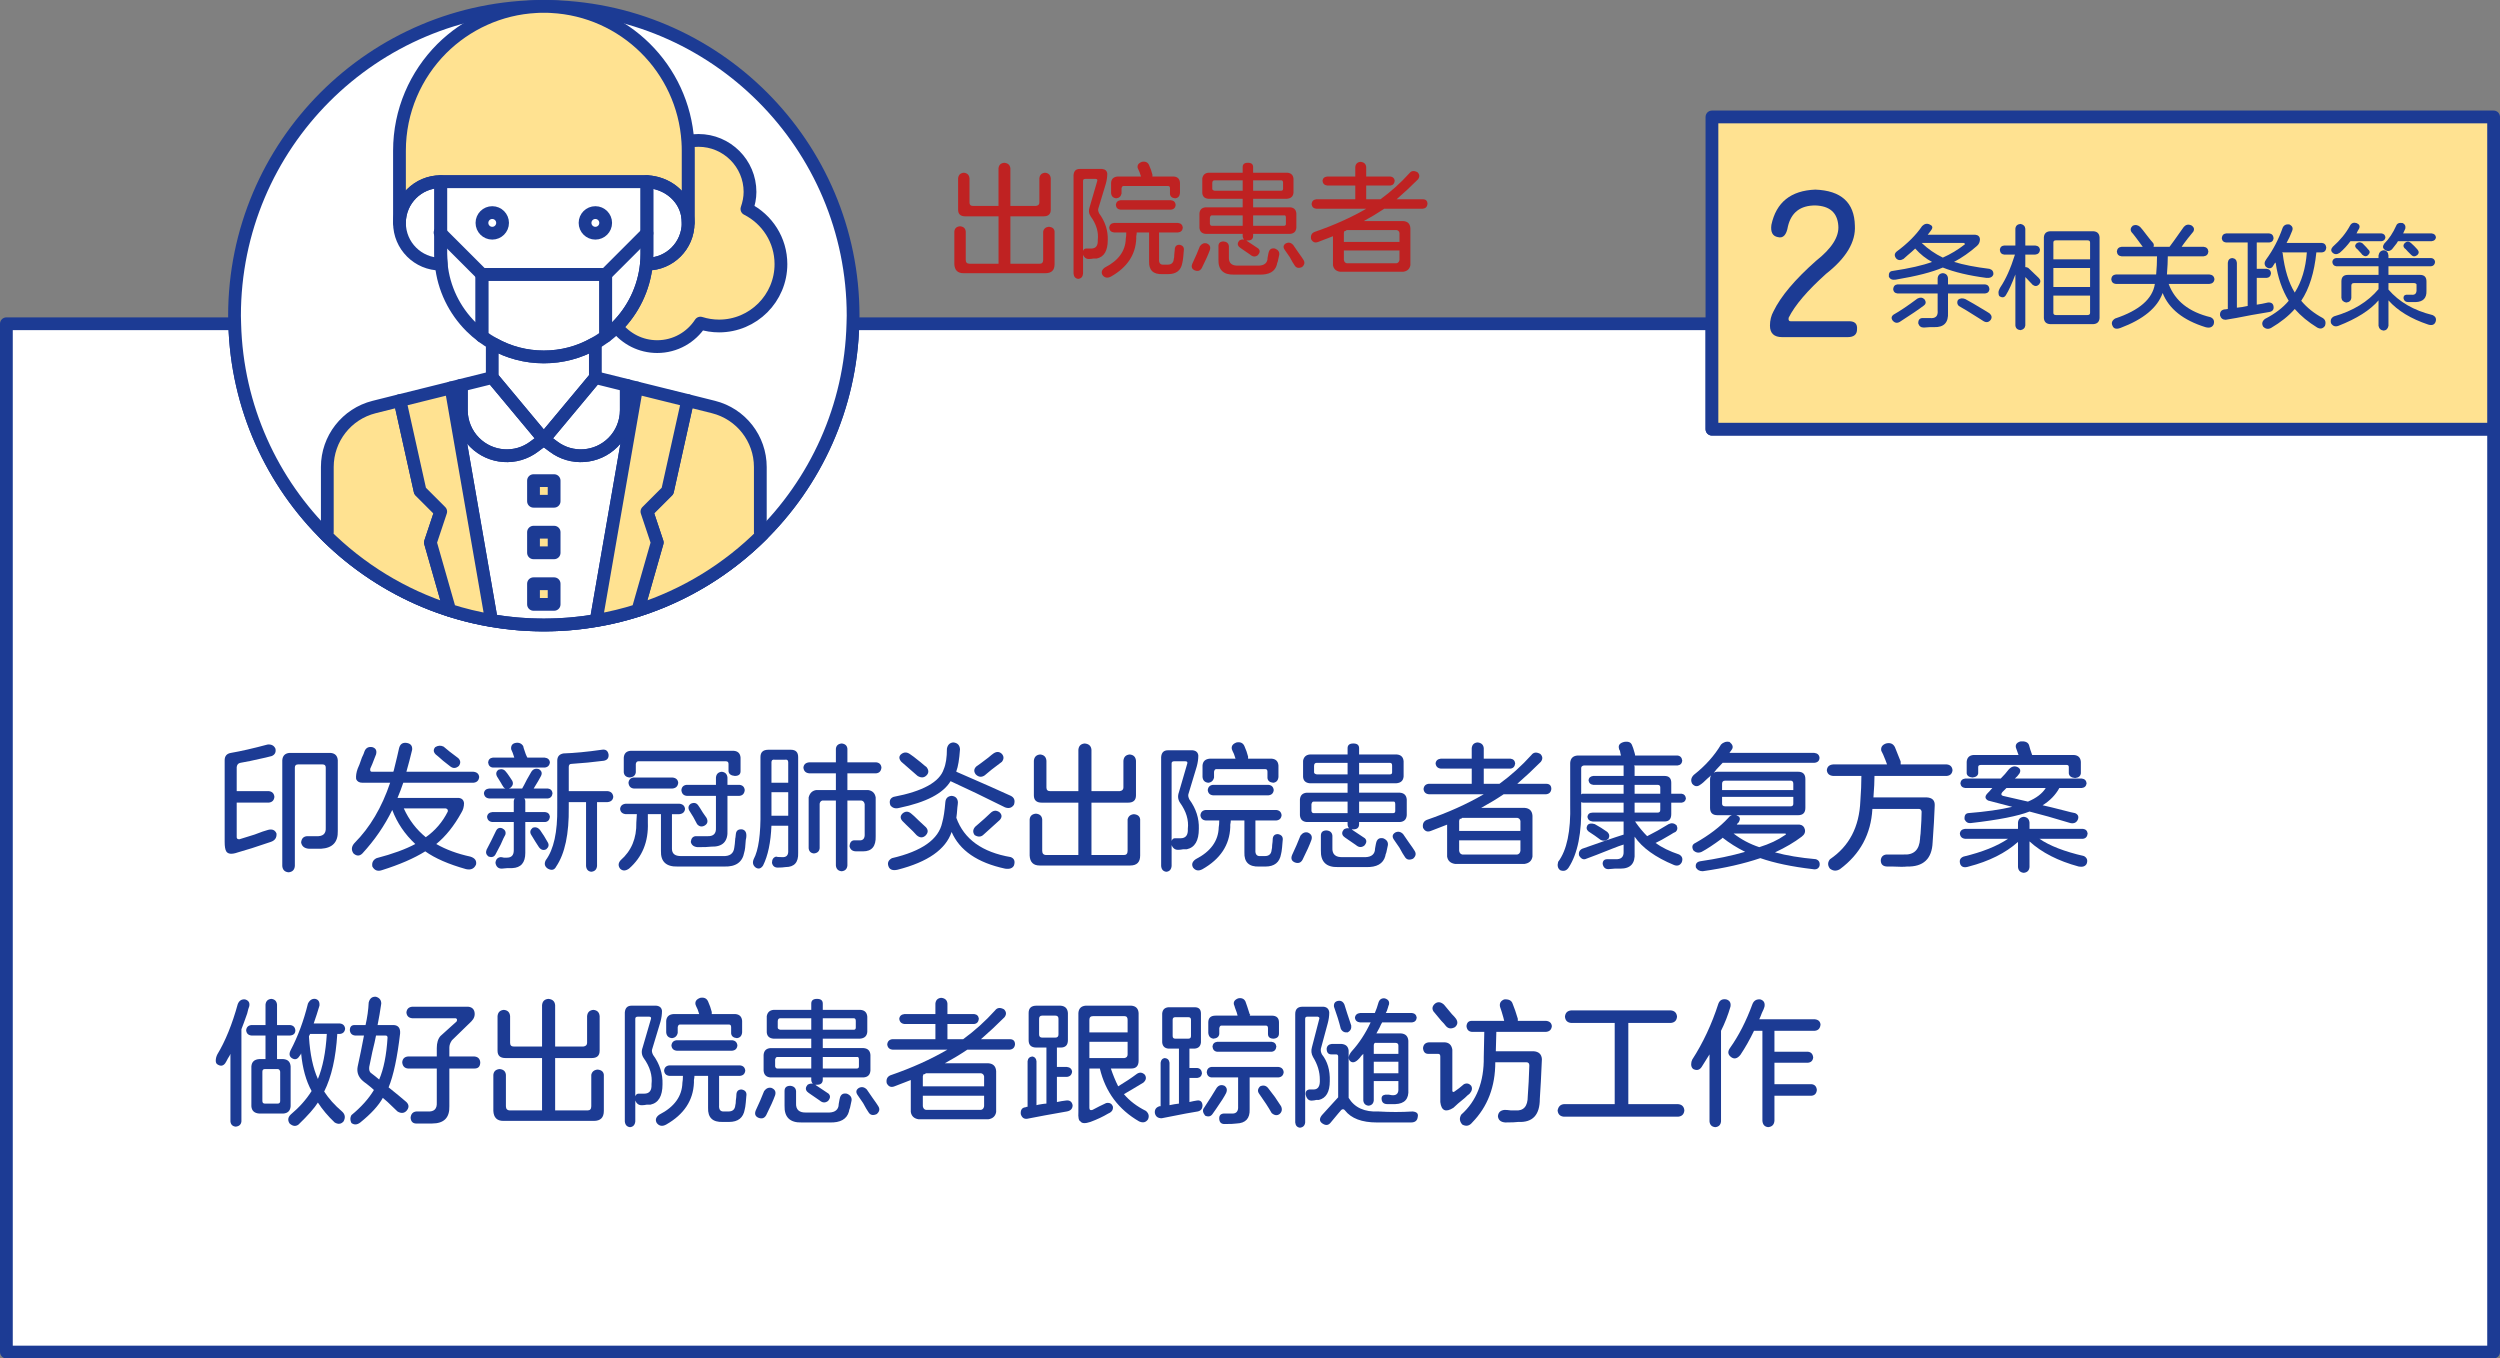 <!-- Generator: Adobe Illustrator 24.1.3, SVG Export Plug-In  -->
<svg version="1.1" xmlns="http://www.w3.org/2000/svg" xmlns:xlink="http://www.w3.org/1999/xlink" x="0px" y="0px"
	 width="391.555px" height="212.757px" viewBox="0 0 391.555 212.757"
	 style="overflow:visible;enable-background:new 0 0 391.555 212.757;" xml:space="preserve">
<rect x="0" y="0" width="391.555" height="212.757" fill="#808080" stroke="none"/>
<style type="text/css">
	.st0{fill:#FFFFFF;stroke:#1C3B94;stroke-width:2;stroke-linecap:round;stroke-linejoin:round;stroke-miterlimit:10;}
	.st1{fill:#FFFFFF;stroke:#1C3B94;stroke-width:2;stroke-miterlimit:10;}
	.st2{fill:#FFE291;stroke:#1C3B94;stroke-width:2;stroke-linecap:round;stroke-linejoin:round;stroke-miterlimit:10;}
	.st3{fill:#1C3B94;}
	.st4{fill:#BF2222;}
	.st5{fill:none;stroke:#1C3B94;stroke-width:2;stroke-linecap:round;stroke-linejoin:round;stroke-miterlimit:10;}
	.st6{fill:none;}
	.st7{font-family:'FZLANTY_ZHUNK--GBK1-0';}
	.st8{font-size:28.856px;}
	.st9{letter-spacing:1;}
	.st10{font-size:19px;}
	.st11{font-size:17.314px;}
	.st12{font-size:21px;}
</style>
<defs>
</defs>
<g>
	<g>
		<path class="st0" d="M268.128,67.219v-16.51H133.584c-0.673,26.167-22.081,47.177-48.411,47.177s-47.737-21.01-48.411-47.177H1
			v161.049h389.555V67.219H268.128z"/>
		<path class="st1" d="M85.173,97.885c26.329,0,47.737-21.01,48.411-47.177c0.011-0.422,0.032-0.841,0.032-1.266
			C133.616,22.689,111.927,1,85.173,1S36.731,22.689,36.731,49.442c0,0.425,0.021,0.844,0.032,1.266
			C37.436,76.875,58.844,97.885,85.173,97.885z"/>
	</g>
	<polygon class="st2" points="268.128,18.316 268.128,50.708 268.128,67.219 390.555,67.219 390.555,50.708 390.555,18.316 	"/>
	<g>
		<g>
			<path class="st3" d="M280.484,50.322h8.905c1.051-0.074,1.539,0.338,1.465,1.24c0,0.826-0.489,1.24-1.465,1.24h-10.258
				c-1.278,0-1.916-0.602-1.916-1.803c0-0.826,0.187-1.578,0.563-2.254c1.127-2.328,3.343-4.959,6.65-7.89
				c2.479-1.953,3.644-3.794,3.494-5.523c-0.151-2.029-1.353-3.08-3.607-3.156c-2.33,0-3.758,1.09-4.283,3.269
				c-0.225,1.353-0.752,1.916-1.578,1.691c-0.827-0.15-1.165-0.789-1.014-1.917c0.75-3.531,3.043-5.372,6.875-5.523
				c4.059,0.151,6.124,2.029,6.2,5.636c0.149,2.556-1.353,5.072-4.509,7.552c-2.931,2.631-4.886,4.922-5.861,6.876
				C280.07,50.135,280.184,50.322,280.484,50.322z"/>
		</g>
	</g>
	<g>
		<g>
			<path class="st4" d="M151.176,33.881c-0.744,0-1.116-0.346-1.116-1.039v-4.898c0.049-0.544,0.347-0.841,0.893-0.891
				c0.546,0.05,0.843,0.347,0.894,0.891v3.785c0,0.347,0.173,0.52,0.521,0.52h4.019v-5.863c0.049-0.544,0.346-0.841,0.893-0.891
				c0.596,0.05,0.917,0.347,0.968,0.891v5.863h4.018c0.347-0.049,0.521-0.223,0.521-0.52v-3.785
				c0.049-0.544,0.346-0.841,0.893-0.891c0.545,0.05,0.843,0.347,0.893,0.891v4.898c0,0.693-0.372,1.039-1.116,1.039h-5.208v7.422
				h4.613c0.347,0,0.521-0.197,0.521-0.594v-4.453c0.099-0.445,0.396-0.692,0.894-0.742c0.545,0.05,0.843,0.297,0.893,0.742v5.121
				c0,0.939-0.473,1.41-1.414,1.41h-12.873c-0.893,0-1.365-0.471-1.414-1.41v-5.121c0.049-0.494,0.347-0.767,0.894-0.816
				c0.545,0.05,0.843,0.322,0.893,0.816v4.453c0,0.396,0.197,0.594,0.596,0.594h4.539v-7.422H151.176z"/>
			<path class="st4" d="M168.885,43.678c-0.446-0.05-0.695-0.322-0.744-0.816V27.424c0.049-0.643,0.372-0.965,0.968-0.965h3.497
				c0.495,0.05,0.769,0.297,0.818,0.742c0,0.495-0.074,1.015-0.223,1.559l-1.19,3.934c-0.051,0.198,0,0.445,0.148,0.742
				c0.941,1.287,1.389,2.672,1.34,4.156c0,1.683-0.571,2.647-1.712,2.895c-0.1,0-0.273,0-0.521,0
				c-0.249,0.05-0.447,0.074-0.596,0.074c-0.496,0.05-0.844-0.173-1.042-0.668v2.969C169.579,43.356,169.331,43.628,168.885,43.678z
				 M169.629,28.315v10.984c0.099-0.247,0.248-0.371,0.446-0.371c0.248,0,0.521,0,0.819,0c0.744,0,1.09-0.445,1.041-1.336
				c0.149-1.236-0.223-2.474-1.116-3.711c-0.297-0.445-0.348-0.939-0.148-1.484l1.19-4.082c0.049-0.197-0.05-0.297-0.298-0.297
				h-1.563C169.752,28.018,169.629,28.117,169.629,28.315z M174.466,36.405c-0.446-0.049-0.695-0.297-0.744-0.742
				c0.049-0.445,0.298-0.692,0.744-0.742h10.046c0.446,0.05,0.693,0.297,0.744,0.742c-0.051,0.445-0.298,0.693-0.744,0.742h-2.977
				v4.156c-0.05,0.643,0.197,0.939,0.744,0.891h0.595c0.596,0,0.918-0.297,0.968-0.891c0.049-0.148,0.074-0.371,0.074-0.668
				c0.049-0.346,0.074-0.594,0.074-0.742c0-0.544,0.248-0.816,0.744-0.816c0.546,0.1,0.769,0.421,0.67,0.965
				c0,0.148-0.025,0.445-0.074,0.891c-0.05,0.495-0.101,0.816-0.149,0.965c-0.198,1.188-0.942,1.781-2.231,1.781h-0.894
				c-1.439,0.049-2.134-0.619-2.083-2.004v-4.527h-1.935c0,0.148-0.026,0.347-0.075,0.594c0,0.198,0,0.322,0,0.371
				c-0.1,2.523-1.413,4.502-3.943,5.938c-0.547,0.297-0.993,0.223-1.34-0.223c-0.248-0.445-0.124-0.842,0.372-1.188
				c2.133-1.088,3.225-2.598,3.274-4.527c0.049-0.247,0.074-0.568,0.074-0.965H174.466z M184.064,31.061
				c-0.496-0.049-0.77-0.271-0.818-0.668v-0.891c0-0.247-0.1-0.371-0.297-0.371h-6.995c-0.148,0-0.249,0.124-0.298,0.371v0.816
				c-0.1,0.445-0.372,0.693-0.818,0.742c-0.496-0.049-0.77-0.321-0.818-0.816v-1.633c0.049-0.594,0.396-0.915,1.042-0.965h3.646
				c-0.05-0.148-0.124-0.371-0.223-0.668c-0.149-0.297-0.249-0.52-0.298-0.668c-0.1-0.445,0.123-0.767,0.67-0.965
				c0.545-0.099,0.917,0.074,1.116,0.52c0.049,0.148,0.148,0.396,0.297,0.742c0.1,0.347,0.174,0.594,0.224,0.742
				c0,0.1,0,0.198,0,0.297h3.349c0.595,0.05,0.917,0.371,0.967,0.965v1.633C184.759,30.74,184.512,31.012,184.064,31.061z
				 M175.508,32.842c-0.446-0.049-0.695-0.297-0.744-0.742c0.049-0.445,0.298-0.692,0.744-0.742h7.888
				c0.446,0.05,0.693,0.297,0.744,0.742c-0.051,0.445-0.298,0.693-0.744,0.742H175.508z"/>
			<path class="st4" d="M187.115,42.342c-0.446-0.198-0.57-0.545-0.372-1.039c0.446-0.939,0.843-1.855,1.19-2.746
				c0.298-0.396,0.645-0.544,1.042-0.445c0.495,0.198,0.67,0.545,0.521,1.039c-0.248,0.693-0.669,1.633-1.265,2.82
				C187.982,42.416,187.61,42.539,187.115,42.342z M189.273,31.135c-0.596-0.049-0.919-0.346-0.968-0.891v-2.301
				c0.099-0.544,0.421-0.841,0.968-0.891h5.357v-0.891c0-0.445,0.272-0.668,0.818-0.668s0.818,0.223,0.818,0.668v0.891h5.358
				c0.595,0.05,0.917,0.371,0.967,0.965v2.152c-0.05,0.594-0.397,0.916-1.042,0.965h-5.283v1.336h5.805
				c0.595,0.05,0.917,0.371,0.967,0.965v2.227c-0.05,0.594-0.372,0.916-0.967,0.965h-5.805v0.297c0,0.495-0.272,0.742-0.818,0.742
				c-0.05,0-0.124,0-0.223,0l0.074,0.074c0.396,0.248,0.991,0.644,1.786,1.188c0.297,0.297,0.271,0.644-0.075,1.039
				c-0.397,0.297-0.794,0.272-1.19-0.074c-0.198-0.148-0.595-0.42-1.19-0.816c-0.298-0.197-0.496-0.346-0.596-0.445
				c-0.248-0.297-0.223-0.618,0.075-0.965c0.247-0.148,0.495-0.197,0.744-0.148c-0.149-0.148-0.224-0.346-0.224-0.594v-0.297h-5.804
				c-0.596-0.049-0.919-0.371-0.968-0.965v-2.227c0.049-0.594,0.372-0.915,0.968-0.965h5.804v-1.336H189.273z M189.496,34.104v0.965
				c0.049,0.198,0.149,0.297,0.298,0.297h4.837v-1.633h-4.837C189.645,33.733,189.545,33.857,189.496,34.104z M189.868,28.686v0.891
				c0,0.148,0.124,0.248,0.372,0.297h4.391v-1.633h-4.391C189.992,28.241,189.868,28.389,189.868,28.686z M193.291,43.01
				c-1.687,0.049-2.505-0.742-2.455-2.375v-2.078c0-0.494,0.272-0.742,0.818-0.742c0.495,0.05,0.769,0.297,0.818,0.742v1.707
				c-0.05,0.939,0.447,1.385,1.488,1.336h2.902c0.941,0.049,1.488-0.248,1.637-0.891c0-0.148,0.049-0.47,0.149-0.965
				c0.049-0.148,0.074-0.247,0.074-0.297c0.148-0.445,0.471-0.618,0.967-0.52c0.496,0.198,0.719,0.52,0.67,0.965
				c-0.05,0.248-0.124,0.594-0.223,1.039c-0.101,0.247-0.149,0.42-0.149,0.52c-0.298,1.088-1.216,1.607-2.753,1.559H193.291z
				 M200.956,29.576v-0.965c0-0.247-0.101-0.371-0.298-0.371h-4.391v1.633h4.391C200.855,29.873,200.956,29.775,200.956,29.576z
				 M201.104,33.733h-4.837v1.633h4.837c0.198,0,0.298-0.099,0.298-0.297v-0.965C201.402,33.807,201.303,33.684,201.104,33.733z
				 M203.933,41.823c-0.547,0.247-0.943,0.148-1.191-0.297c-0.148-0.198-0.397-0.618-0.743-1.262
				c-0.398-0.594-0.67-0.989-0.819-1.188c-0.248-0.396-0.174-0.717,0.224-0.965c0.396-0.197,0.769-0.123,1.116,0.223
				c0.148,0.198,0.421,0.594,0.818,1.188c0.396,0.545,0.67,0.94,0.818,1.188C204.403,41.106,204.329,41.476,203.933,41.823z"/>
			<path class="st4" d="M207.876,29.057c-0.447-0.049-0.695-0.297-0.744-0.742c0.049-0.396,0.297-0.618,0.744-0.668h4.39v-1.484
				c0.049-0.494,0.322-0.767,0.818-0.816c0.546,0.05,0.844,0.322,0.894,0.816v1.484h3.795c0.396,0.05,0.619,0.272,0.67,0.668
				c-0.051,0.445-0.273,0.693-0.67,0.742h-3.795v2.152h2.232c1.637-1.188,3.149-2.548,4.539-4.082
				c0.298-0.396,0.719-0.445,1.265-0.148c0.347,0.347,0.372,0.718,0.074,1.113c-1.092,1.089-2.208,2.128-3.349,3.117h4.093
				c0.495,0,0.744,0.248,0.744,0.742c-0.05,0.445-0.298,0.693-0.744,0.742h-6.027c-1.041,0.693-2.108,1.336-3.199,1.93h6.176
				c0.694,0.05,1.066,0.421,1.116,1.113v5.789c-0.1,0.594-0.472,0.939-1.116,1.039h-9.896c-0.646-0.1-1.018-0.445-1.116-1.039
				v-4.527c-0.744,0.297-1.514,0.594-2.307,0.891c-0.496,0.198-0.868,0.05-1.116-0.445c-0.1-0.544,0.074-0.915,0.521-1.113
				c3.025-1.039,5.73-2.251,8.111-3.637h-7.813c-0.446-0.049-0.695-0.297-0.744-0.742c0.049-0.445,0.298-0.692,0.744-0.742h6.102
				v-2.152H207.876z M210.927,36.033c-0.05,0-0.074,0.025-0.074,0.074c-0.051,0.05-0.149,0.074-0.298,0.074v0.074
				c-0.05,0.1-0.074,0.174-0.074,0.223v1.41h8.706v-1.41c-0.051-0.247-0.199-0.396-0.447-0.445H210.927z M218.739,41.229
				c0.248-0.05,0.396-0.223,0.447-0.52v-1.484h-8.706v1.484c0.049,0.297,0.197,0.47,0.446,0.52H218.739z"/>
		</g>
	</g>
	<g>
		<g>
			<path class="st3" d="M298.135,40.55c-0.451,0.271-0.835,0.249-1.149-0.067c-0.316-0.406-0.294-0.766,0.067-1.082
				c1.713-1.262,3.044-2.592,3.99-3.99c0.36-0.36,0.744-0.45,1.149-0.271c0.45,0.181,0.563,0.451,0.339,0.812
				c-0.181,0.271-0.384,0.541-0.609,0.812h7.439c0.45,0.045,0.699,0.271,0.744,0.676c0,0.451-0.158,0.812-0.474,1.082
				c-1.127,0.992-2.322,1.826-3.584,2.502c1.487,0.451,3.336,0.812,5.546,1.082c0.45,0.135,0.652,0.429,0.608,0.879
				c-0.135,0.406-0.497,0.586-1.082,0.541c-2.751-0.36-5.028-0.901-6.831-1.623c-1.668,0.722-4.125,1.353-7.371,1.894
				c-0.541,0.091-0.903-0.068-1.082-0.474c-0.046-0.541,0.135-0.833,0.541-0.879c2.705-0.406,4.778-0.879,6.222-1.42
				c-0.947-0.496-1.826-1.194-2.638-2.097c-0.271,0.271-0.677,0.632-1.218,1.082C298.473,40.235,298.27,40.415,298.135,40.55z
				 M297.526,50.425c-0.406,0.225-0.768,0.157-1.082-0.203c-0.271-0.361-0.227-0.676,0.135-0.947c1.037-0.585,2.276-1.42,3.72-2.502
				c0.406-0.225,0.767-0.203,1.082,0.068c0.315,0.406,0.293,0.744-0.067,1.014C300.547,48.441,299.284,49.298,297.526,50.425z
				 M297.188,45.961c-0.406-0.044-0.632-0.271-0.677-0.676c0.045-0.45,0.271-0.699,0.677-0.744h6.289v-0.947
				c0.045-0.496,0.315-0.766,0.812-0.812c0.496,0.045,0.767,0.316,0.812,0.812v0.947h5.816c0.406,0.045,0.631,0.294,0.677,0.744
				c-0.046,0.406-0.271,0.632-0.677,0.676h-5.816v2.976c0.09,1.578-0.632,2.344-2.164,2.3c-0.091,0-0.315,0-0.676,0
				c-0.451,0.044-0.768,0.067-0.947,0.067c-0.451,0-0.744-0.226-0.879-0.676c0-0.497,0.203-0.767,0.608-0.812h1.218
				c0.901,0.09,1.307-0.316,1.217-1.217v-2.638H297.188z M300.976,38.048c0.991,0.947,2.097,1.714,3.313,2.299
				c1.218-0.541,2.344-1.217,3.382-2.029c0.09-0.044,0.112-0.09,0.067-0.135c-0.045-0.09-0.113-0.135-0.203-0.135H300.976z
				 M310.646,50.289c-0.135-0.091-0.384-0.249-0.744-0.474c-1.487-0.947-2.525-1.578-3.11-1.894
				c-0.271-0.271-0.316-0.585-0.136-0.947c0.315-0.271,0.698-0.315,1.15-0.135c0.676,0.361,1.758,0.992,3.246,1.894
				c0.271,0.181,0.45,0.294,0.541,0.338c0.36,0.316,0.428,0.653,0.202,1.015C311.48,50.492,311.097,50.56,310.646,50.289z"/>
			<path class="st3" d="M313.893,39.874c-0.405-0.044-0.632-0.292-0.676-0.744c0.044-0.406,0.271-0.631,0.676-0.676h1.759v-2.638
				c0.044-0.45,0.314-0.699,0.812-0.744c0.45,0.091,0.698,0.338,0.744,0.744v2.638h1.556c0.45,0.045,0.698,0.271,0.743,0.676
				c-0.045,0.451-0.293,0.699-0.743,0.744h-1.556v1.961c0.18,0,0.338,0.045,0.474,0.135l1.623,1.556
				c0.314,0.316,0.338,0.654,0.067,1.014c-0.316,0.316-0.654,0.338-1.015,0.068l-1.149-1.217v7.575
				c-0.046,0.406-0.294,0.653-0.744,0.744c-0.497-0.045-0.768-0.293-0.812-0.744v-7.98c-0.541,1.443-1.038,2.525-1.488,3.246
				c-0.226,0.361-0.541,0.429-0.946,0.203c-0.136-0.09-0.203-0.271-0.203-0.541c-0.046-0.18,0.044-0.474,0.271-0.879
				c0.856-1.262,1.623-2.976,2.3-5.14H313.893z M321.061,50.762c-0.586-0.045-0.902-0.361-0.946-0.947V37.169
				c0.044-0.585,0.36-0.901,0.946-0.947h6.831c0.585,0.045,0.901,0.361,0.946,0.947v12.647c-0.045,0.585-0.361,0.901-0.946,0.947
				H321.061z M321.603,37.98v2.638h5.749V37.98c0-0.225-0.136-0.338-0.406-0.338h-4.937
				C321.738,37.642,321.603,37.755,321.603,37.98z M321.603,41.971v2.976h5.749v-2.976H321.603z M326.945,49.342
				c0.271,0,0.406-0.112,0.406-0.338v-2.705h-5.749v2.705c0,0.226,0.136,0.338,0.406,0.338H326.945z"/>
			<path class="st3" d="M332.288,40.144c-0.451-0.044-0.699-0.292-0.743-0.744c0.044-0.45,0.292-0.699,0.743-0.744h3.314
				c-0.181-0.225-0.497-0.653-0.947-1.285c-0.405-0.542-0.676-0.879-0.812-1.015c-0.226-0.36-0.158-0.699,0.203-1.015
				c0.406-0.18,0.788-0.112,1.149,0.203c0.18,0.181,0.541,0.632,1.082,1.353c0.45,0.586,0.744,0.947,0.88,1.082
				c0.18,0.181,0.225,0.406,0.135,0.676h2.503c0.314-0.406,0.946-1.285,1.894-2.638c0.18-0.225,0.292-0.382,0.338-0.473
				c0.314-0.36,0.698-0.45,1.149-0.271c0.45,0.271,0.563,0.608,0.339,1.014c-0.136,0.181-0.43,0.541-0.88,1.083
				c-0.451,0.586-0.767,1.014-0.946,1.285h3.449c0.45,0.045,0.698,0.294,0.743,0.744c-0.045,0.451-0.293,0.699-0.743,0.744h-5.613
				c0,0.722-0.046,1.669-0.136,2.841h6.628c0.495,0.045,0.766,0.293,0.812,0.744c-0.046,0.451-0.316,0.7-0.812,0.744h-6.357
				c0.991,2.661,3.179,4.396,6.561,5.208c0.495,0.225,0.652,0.609,0.474,1.15c-0.227,0.45-0.654,0.585-1.285,0.406
				c-3.473-1.082-5.704-2.863-6.695-5.343c-0.813,2.299-3.021,4.125-6.628,5.478c-0.632,0.225-1.038,0.112-1.218-0.338
				c-0.227-0.451-0.091-0.835,0.406-1.149c3.787-1.262,5.86-3.066,6.222-5.411h-6.087c-0.451-0.044-0.699-0.293-0.744-0.744
				c0.045-0.45,0.293-0.698,0.744-0.744h6.29c0.09-0.991,0.135-1.938,0.135-2.841H332.288z"/>
			<path class="st3" d="M348.655,37.98c-0.406-0.044-0.632-0.271-0.677-0.676c0.045-0.45,0.271-0.699,0.677-0.744h6.763
				c0.406,0.045,0.631,0.294,0.677,0.744c-0.046,0.406-0.271,0.632-0.677,0.676h-1.961v4.125h1.556
				c0.405,0.045,0.631,0.271,0.676,0.676c-0.045,0.451-0.271,0.7-0.676,0.744h-1.556v4.193c0.18-0.044,0.45-0.09,0.812-0.135
				c0.45-0.09,0.766-0.157,0.946-0.203c0.542-0.044,0.834,0.181,0.88,0.676c0.044,0.451-0.181,0.722-0.677,0.812
				c-0.496,0.091-1.42,0.249-2.772,0.473c-1.804,0.36-3.156,0.609-4.058,0.744c-0.451,0-0.744-0.226-0.88-0.676
				c-0.045-0.541,0.18-0.856,0.677-0.947c0.135,0,0.314-0.022,0.541-0.068v-7.236c0.044-0.45,0.271-0.699,0.676-0.744
				c0.45,0.045,0.699,0.294,0.744,0.744v7.034c0.541-0.044,1.104-0.135,1.691-0.271V37.98H348.655z M354.877,41.768
				c-0.271-0.36-0.248-0.744,0.067-1.15c1.083-1.488,1.938-3.133,2.57-4.937c0.18-0.406,0.518-0.585,1.015-0.541
				c0.495,0.226,0.653,0.564,0.474,1.014c-0.271,0.722-0.564,1.353-0.88,1.894h5.546c0.406,0.045,0.631,0.293,0.677,0.744
				c-0.046,0.451-0.271,0.7-0.677,0.744h-0.879c-0.316,3.156-1.105,5.681-2.367,7.575c0.901,1.082,2.029,1.984,3.382,2.705
				c0.405,0.271,0.518,0.676,0.338,1.217c-0.316,0.45-0.722,0.541-1.218,0.271c-1.397-0.857-2.569-1.826-3.517-2.908
				c-0.946,1.083-2.188,2.074-3.72,2.976c-0.451,0.225-0.856,0.157-1.217-0.203c-0.271-0.451-0.181-0.857,0.271-1.217
				c1.577-0.812,2.817-1.758,3.72-2.84c-1.038-1.713-1.714-3.674-2.029-5.884c-0.045,0-0.067-0.044-0.067-0.136
				c-0.136,0.227-0.294,0.474-0.474,0.744C355.575,42.106,355.237,42.084,354.877,41.768z M357.65,39.536
				c-0.046,0-0.113-0.022-0.203-0.068c0.044,0.045,0.067,0.113,0.067,0.203c0.315,2.57,0.947,4.622,1.894,6.154
				c1.082-1.713,1.713-3.81,1.894-6.29H357.65z"/>
			<path class="st3" d="M365.901,41.7c-0.362-0.044-0.564-0.271-0.609-0.676c0.045-0.36,0.247-0.563,0.609-0.609h6.627v-0.406
				c0.09-0.496,0.36-0.766,0.813-0.812c0.45,0.045,0.698,0.316,0.743,0.812v0.406h6.695c0.36,0.045,0.563,0.249,0.609,0.609
				c-0.046,0.406-0.249,0.632-0.609,0.676h-6.695v1.353h4.938c0.676,0,1.015,0.338,1.015,1.015v1.488
				c0.044,1.127-0.52,1.714-1.691,1.758c-0.361,0-0.743,0-1.149,0s-0.654-0.18-0.744-0.541c-0.045-0.36,0.09-0.563,0.406-0.608
				c0.314,0,0.608,0,0.879,0c0.45,0.045,0.698-0.158,0.744-0.609v-0.879c0.044-0.179-0.067-0.292-0.338-0.338h-4.059v1.015
				c1.668,1.939,3.968,3.27,6.898,3.99c0.496,0.225,0.653,0.585,0.474,1.083c-0.181,0.45-0.564,0.585-1.149,0.406
				c-2.705-0.903-4.78-2.165-6.223-3.788v3.99c-0.091,0.45-0.338,0.699-0.743,0.744c-0.452-0.045-0.723-0.294-0.813-0.744v-3.99
				c-1.308,1.533-3.404,2.863-6.289,3.99c-0.497,0.18-0.879,0.044-1.149-0.406c-0.136-0.497,0.021-0.857,0.473-1.082
				c2.976-0.856,5.298-2.276,6.966-4.261v-0.947h-3.854c-0.271,0-0.406,0.135-0.406,0.406v1.894c-0.045,0.451-0.315,0.7-0.812,0.744
				c-0.451-0.09-0.699-0.338-0.743-0.744v-2.57c0-0.676,0.338-1.015,1.014-1.015h4.802V41.7H365.901z M365.36,39.603
				c-0.316-0.271-0.316-0.585,0-0.947c1.172-1.037,2.073-2.141,2.705-3.314c0.225-0.406,0.563-0.541,1.015-0.406
				c0.449,0.181,0.585,0.474,0.405,0.879c-0.045,0.091-0.113,0.203-0.203,0.338c-0.091,0.181-0.158,0.316-0.202,0.406h3.922
				c0.36,0.045,0.563,0.249,0.609,0.609c-0.046,0.361-0.249,0.564-0.609,0.609h-4.869c-0.497,0.676-1.06,1.285-1.69,1.826
				C366.036,39.874,365.675,39.874,365.36,39.603z M370.905,39.942c-0.271,0.271-0.586,0.248-0.946-0.068
				c-0.046-0.09-0.181-0.247-0.406-0.473c-0.226-0.271-0.384-0.428-0.473-0.474c-0.271-0.271-0.271-0.541,0-0.812
				c0.314-0.225,0.631-0.225,0.946,0c0.496,0.497,0.788,0.812,0.879,0.947C371.221,39.333,371.221,39.627,370.905,39.942z
				 M373.543,39.13c-0.361-0.225-0.405-0.541-0.135-0.947c0.766-0.766,1.396-1.713,1.894-2.841c0.135-0.36,0.474-0.496,1.015-0.406
				c0.36,0.181,0.495,0.474,0.405,0.879l-0.338,0.744h4.464c0.405,0.045,0.631,0.249,0.676,0.609
				c-0.045,0.361-0.271,0.564-0.676,0.609h-5.275c-0.046,0.091-0.113,0.203-0.203,0.338c-0.181,0.226-0.429,0.541-0.744,0.947
				C374.264,39.378,373.903,39.401,373.543,39.13z M378.615,39.942c-0.361,0.271-0.676,0.271-0.946,0
				c-0.091-0.09-0.271-0.271-0.541-0.541c-0.271-0.315-0.451-0.496-0.541-0.541c-0.227-0.271-0.203-0.541,0.067-0.812
				c0.314-0.271,0.631-0.271,0.947,0c0.36,0.316,0.698,0.654,1.014,1.014C378.886,39.378,378.886,39.671,378.615,39.942z"/>
		</g>
	</g>
	<g>
		<g>
			<path class="st3" d="M37.238,133.506c-0.931,0.328-1.531,0.273-1.805-0.164c-0.164-0.273-0.246-0.765-0.246-1.477v-12.797
				c0-0.656,0.328-1.038,0.984-1.148c1.586-0.273,3.499-0.71,5.742-1.313c0.602-0.054,1.012,0.164,1.23,0.656
				c0.109,0.547-0.082,0.931-0.574,1.148c-0.219,0.055-0.547,0.137-0.984,0.246c-1.915,0.438-3.228,0.711-3.938,0.82
				c-0.328,0.055-0.521,0.274-0.574,0.656v3.773h5.004c0.546,0.055,0.848,0.356,0.902,0.902c-0.055,0.547-0.356,0.849-0.902,0.902
				h-5.004v5.414c0,0.219,0.136,0.328,0.41,0.328c0.546-0.164,1.34-0.41,2.379-0.738c0.984-0.382,1.694-0.628,2.133-0.738
				c0.656-0.164,1.094,0.028,1.313,0.574c0.054,0.656-0.246,1.095-0.902,1.313C40.163,132.632,38.44,133.178,37.238,133.506z
				 M45.195,136.623c-0.603-0.055-0.931-0.383-0.984-0.984v-16.57c0.054-0.71,0.438-1.093,1.148-1.148h6.398
				c0.71,0.055,1.094,0.438,1.148,1.148v11.074c0.054,1.751-0.82,2.68-2.625,2.789c-0.438,0-1.066,0-1.887,0
				c-0.711-0.054-1.121-0.382-1.23-0.984c0.054-0.601,0.355-0.929,0.902-0.984c0.546,0,1.038,0,1.477,0
				c1.038,0.055,1.53-0.382,1.477-1.313v-9.434c0-0.328-0.164-0.492-0.492-0.492h-3.855c-0.328,0-0.492,0.164-0.492,0.492v15.422
				C46.125,136.24,45.797,136.568,45.195,136.623z"/>
			<path class="st3" d="M56.762,122.596c-0.492,0-0.82-0.191-0.984-0.574c-0.055-0.492,0.027-1.038,0.246-1.641
				c0.164-0.328,0.382-0.902,0.656-1.723c0.218-0.437,0.355-0.765,0.41-0.984c0.218-0.546,0.628-0.765,1.23-0.656
				c0.546,0.164,0.738,0.547,0.574,1.148c-0.055,0.11-0.11,0.246-0.164,0.41c-0.328,0.875-0.574,1.477-0.738,1.805
				c-0.055,0.328,0.027,0.492,0.246,0.492h3.363c0.054-0.109,0.109-0.3,0.164-0.574c0.328-1.313,0.574-2.351,0.738-3.117
				c0.164-0.656,0.574-0.929,1.23-0.82c0.602,0.11,0.874,0.465,0.82,1.066c-0.274,1.148-0.574,2.297-0.902,3.445h10.5
				c0.546,0.055,0.848,0.328,0.902,0.82c-0.055,0.547-0.356,0.849-0.902,0.902H63.16c-0.274,0.82-0.574,1.614-0.902,2.379h9.598
				c0.492,0.055,0.766,0.328,0.82,0.82c0,0.547-0.137,1.04-0.41,1.477c-1.148,2.079-2.461,3.72-3.938,4.922
				c1.53,0.875,3.309,1.532,5.332,1.969c0.71,0.218,1.012,0.628,0.902,1.23c-0.274,0.656-0.793,0.902-1.559,0.738
				c-2.735-0.767-4.868-1.696-6.398-2.789c-1.751,1.093-4.02,2.078-6.809,2.953c-0.656,0.218-1.148,0.027-1.477-0.574
				c-0.11-0.603,0.109-1.04,0.656-1.313c2.515-0.656,4.539-1.395,6.07-2.215c-1.641-1.53-2.844-3.308-3.609-5.332
				c-1.203,2.461-2.762,4.731-4.676,6.809c-0.438,0.437-0.902,0.437-1.395,0c-0.383-0.546-0.328-1.093,0.164-1.641
				c2.406-2.406,4.266-5.55,5.578-9.434H56.762z M63.242,126.615c0.82,1.805,1.969,3.31,3.445,4.512
				c1.477-1.038,2.625-2.379,3.445-4.02c0.054-0.273-0.055-0.437-0.328-0.492H63.242z M70.543,120.053
				c-0.219-0.164-0.603-0.464-1.148-0.902c-0.547-0.492-0.931-0.82-1.148-0.984c-0.383-0.382-0.41-0.765-0.082-1.148
				c0.438-0.273,0.874-0.3,1.313-0.082c0.492,0.438,1.258,1.04,2.297,1.805c0.382,0.383,0.41,0.793,0.082,1.23
				C71.417,120.354,70.98,120.381,70.543,120.053z"/>
			<path class="st3" d="M79.895,123.416c-0.055,0-0.11,0.028-0.164,0.082h2.051c0.164-0.273,0.41-0.738,0.738-1.395
				c0.328-0.546,0.546-0.929,0.656-1.148c0.273-0.492,0.684-0.656,1.23-0.492c0.438,0.274,0.546,0.629,0.328,1.066
				c-0.219,0.438-0.603,1.095-1.148,1.969h2.215c0.438,0.055,0.684,0.301,0.738,0.738c-0.055,0.492-0.301,0.767-0.738,0.82h-3.691
				c0.109,0.11,0.164,0.246,0.164,0.41v1.723h3.117c0.438,0.055,0.684,0.301,0.738,0.738c-0.055,0.492-0.301,0.767-0.738,0.82
				h-3.117v4.84c0,1.53-0.685,2.324-2.051,2.379c-0.11,0-0.356,0-0.738,0c-0.438,0.054-0.738,0.082-0.902,0.082
				c-0.547,0-0.875-0.301-0.984-0.902c0.054-0.547,0.328-0.849,0.82-0.902c0.109,0,0.273,0.027,0.492,0.082c0.273,0,0.438,0,0.492,0
				c0.71,0,1.066-0.383,1.066-1.148v-4.43h-3.363c-0.492-0.054-0.767-0.328-0.82-0.82c0.054-0.437,0.328-0.683,0.82-0.738h3.363
				v-1.723c0-0.164,0.054-0.3,0.164-0.41h-4.02c-0.492-0.054-0.767-0.328-0.82-0.82c0.054-0.437,0.328-0.683,0.82-0.738h2.543
				c-0.164-0.054-0.301-0.191-0.41-0.41c-0.055-0.054-0.137-0.191-0.246-0.41c-0.328-0.546-0.547-0.902-0.656-1.066
				c-0.219-0.437-0.137-0.792,0.246-1.066c0.492-0.164,0.874-0.054,1.148,0.328c0.109,0.11,0.273,0.328,0.492,0.656
				c0.273,0.383,0.438,0.629,0.492,0.738C80.44,122.706,80.332,123.088,79.895,123.416z M76.531,134.162
				c-0.383-0.274-0.492-0.628-0.328-1.066c0.492-0.929,0.984-1.914,1.477-2.953c0.218-0.437,0.546-0.574,0.984-0.41
				c0.438,0.219,0.602,0.547,0.492,0.984c-0.164,0.274-0.41,0.793-0.738,1.559c-0.383,0.711-0.656,1.23-0.82,1.559
				C77.379,134.216,77.023,134.326,76.531,134.162z M77.187,120.217c-0.438-0.054-0.685-0.328-0.738-0.82
				c0.054-0.437,0.3-0.683,0.738-0.738h3.363c-0.164-0.546-0.328-0.984-0.492-1.313c-0.055-0.546,0.164-0.874,0.656-0.984
				c0.546-0.109,0.956,0.055,1.23,0.492c0,0.055,0.027,0.164,0.082,0.328c0.218,0.711,0.41,1.204,0.574,1.477h2.707
				c0.492,0.055,0.766,0.301,0.82,0.738c-0.055,0.492-0.328,0.767-0.82,0.82H77.187z M85.555,133.013
				c-0.438,0.219-0.82,0.11-1.148-0.328c-0.328-0.492-0.738-1.148-1.23-1.969c-0.219-0.382-0.137-0.738,0.246-1.066
				c0.438-0.164,0.82-0.054,1.148,0.328c0.109,0.164,0.328,0.492,0.656,0.984c0.273,0.438,0.464,0.767,0.574,0.984
				C86.019,132.33,85.936,132.685,85.555,133.013z M85.801,136.049c-0.492-0.328-0.603-0.767-0.328-1.313
				c1.258-1.694,1.858-4.43,1.805-8.203v-7.383c0-0.656,0.328-1.038,0.984-1.148c1.694-0.054,3.691-0.246,5.988-0.574
				c0.602-0.109,0.956,0.137,1.066,0.738c0.054,0.547-0.192,0.875-0.738,0.984c-1.695,0.219-3.392,0.383-5.086,0.492
				c-0.274,0-0.41,0.164-0.41,0.492v3.773h6.07c0.546,0.055,0.848,0.356,0.902,0.902c-0.055,0.492-0.356,0.767-0.902,0.82h-1.641
				v10.008c-0.055,0.546-0.356,0.847-0.902,0.902c-0.492-0.055-0.767-0.356-0.82-0.902v-10.008h-2.707v0.82
				c0.054,4.157-0.603,7.247-1.969,9.27C86.839,136.266,86.402,136.377,85.801,136.049z"/>
			<path class="st3" d="M98.023,127.517c-0.547-0.054-0.849-0.328-0.902-0.82c0.054-0.492,0.355-0.765,0.902-0.82h8.367
				c0.546,0.055,0.848,0.328,0.902,0.82c-0.055,0.492-0.356,0.767-0.902,0.82h-1.148v5.414c0,0.767,0.464,1.148,1.395,1.148h6.563
				c1.094,0.054,1.694-0.382,1.805-1.313c0.054-0.273,0.109-0.792,0.164-1.559c0,0.164,0.027-0.027,0.082-0.574
				c0.054-0.546,0.382-0.792,0.984-0.738c0.492,0.11,0.71,0.492,0.656,1.148c0,0.11-0.028,0.274-0.082,0.492
				c-0.055,0.984-0.137,1.641-0.246,1.969c-0.274,1.53-1.313,2.269-3.117,2.215h-7.301c-1.805,0.054-2.68-0.767-2.625-2.461v-5.742
				h-2.051v1.313c0.109,3.008-0.875,5.414-2.953,7.219c-0.547,0.382-1.013,0.382-1.395,0c-0.328-0.438-0.301-0.875,0.082-1.313
				c1.694-1.477,2.515-3.445,2.461-5.906l0.082-1.313H98.023z M98.598,121.775c-0.547-0.054-0.849-0.328-0.902-0.82v-2.297
				c0.054-0.656,0.41-1.011,1.066-1.066h16.16c0.656,0.055,1.012,0.41,1.066,1.066v2.133c0,0.492-0.301,0.738-0.902,0.738
				c-0.603-0.054-0.931-0.3-0.984-0.738v-1.148c0-0.273-0.137-0.41-0.41-0.41H99.992c-0.219,0-0.356,0.137-0.41,0.41v1.313
				C99.527,121.447,99.199,121.721,98.598,121.775z M99.254,123.498c-0.492-0.054-0.767-0.355-0.82-0.902
				c0.054-0.492,0.328-0.765,0.82-0.82h6.07c0.546,0.055,0.848,0.328,0.902,0.82c-0.055,0.547-0.356,0.849-0.902,0.902H99.254z
				 M107.539,124.646c-0.492-0.054-0.767-0.355-0.82-0.902c0.054-0.492,0.328-0.765,0.82-0.82h4.594v-1.148
				c0.054-0.546,0.355-0.847,0.902-0.902c0.546,0.055,0.848,0.356,0.902,0.902v1.148h1.887c0.492,0.055,0.766,0.328,0.82,0.82
				c-0.055,0.547-0.328,0.849-0.82,0.902h-1.887v5.332c0.109,1.805-0.738,2.68-2.543,2.625c-0.383,0.055-1.095,0.082-2.133,0.082
				c-0.603-0.054-0.957-0.328-1.066-0.82c0.054-0.546,0.3-0.847,0.738-0.902c0.602,0,1.202,0,1.805,0
				c0.984,0.055,1.448-0.382,1.395-1.313v-5.004H107.539z M110.328,129.322c-0.438,0.219-0.82,0.137-1.148-0.246
				c-0.383-0.765-0.793-1.477-1.23-2.133c-0.219-0.437-0.137-0.792,0.246-1.066c0.492-0.218,0.874-0.136,1.148,0.246
				c0.164,0.219,0.41,0.603,0.738,1.148c0.273,0.383,0.464,0.656,0.574,0.82C110.93,128.639,110.82,129.049,110.328,129.322z"/>
			<path class="st3" d="M118.367,135.885c-0.438-0.328-0.547-0.767-0.328-1.313c0.766-1.421,1.12-3.938,1.066-7.547v-8.449
				c0-0.765,0.41-1.148,1.23-1.148h3.527c0.766,0,1.148,0.383,1.148,1.148v15.012c0.054,1.477-0.603,2.215-1.969,2.215
				c-0.328,0.054-0.738,0.082-1.23,0.082s-0.793-0.246-0.902-0.738c0-0.547,0.218-0.875,0.656-0.984
				c0.109,0.054,0.41,0.082,0.902,0.082c0.71,0.054,1.038-0.301,0.984-1.066v-3.855h-2.625c-0.11,2.625-0.547,4.703-1.313,6.234
				C119.187,136.049,118.805,136.158,118.367,135.885z M120.828,119.396v3.199h2.625v-3.199c0-0.328-0.164-0.464-0.492-0.41h-1.641
				C120.992,118.932,120.828,119.068,120.828,119.396z M120.828,127.599v0.164h2.625v-3.691h-2.625V127.599z M126.734,121.119
				c-0.547-0.054-0.849-0.355-0.902-0.902c0.054-0.492,0.355-0.765,0.902-0.82h4.184v-2.133c0.054-0.492,0.355-0.765,0.902-0.82
				c0.546,0.055,0.848,0.328,0.902,0.82v2.133h4.512c0.492,0.055,0.766,0.328,0.82,0.82c-0.055,0.547-0.328,0.849-0.82,0.902h-4.512
				v2.625h3.281c0.656,0.11,1.038,0.492,1.148,1.148v6.07c0.054,1.587-0.603,2.379-1.969,2.379c-0.328,0-0.685,0-1.066,0
				c-0.603,0-0.957-0.273-1.066-0.82c0.054-0.546,0.273-0.847,0.656-0.902h0.82c0.656,0.055,0.956-0.3,0.902-1.066v-4.594
				c-0.055-0.328-0.219-0.519-0.492-0.574h-2.215v10.172c-0.055,0.546-0.356,0.847-0.902,0.902
				c-0.547-0.055-0.849-0.356-0.902-0.902v-10.172h-2.133c-0.219,0.055-0.356,0.219-0.41,0.492v6.973
				c-0.055,0.492-0.356,0.767-0.902,0.82c-0.492-0.054-0.767-0.328-0.82-0.82v-7.957c0.164-0.656,0.546-1.038,1.148-1.148h3.117
				v-2.625H126.734z"/>
			<path class="st3" d="M140.598,136.213c-0.711,0.164-1.177,0.027-1.395-0.41c-0.274-0.603-0.11-1.066,0.492-1.395
				c4.703-1.093,7.328-2.953,7.875-5.578c0.218-0.765,0.382-1.832,0.492-3.199c0.054-0.601,0.382-0.929,0.984-0.984
				c0.602,0.055,0.93,0.383,0.984,0.984c0,0.164-0.028,0.438-0.082,0.82c-0.055,0.767-0.11,1.313-0.164,1.641
				c1.202,3.336,4.047,5.387,8.531,6.152c0.546,0.218,0.71,0.656,0.492,1.313c-0.219,0.437-0.685,0.601-1.395,0.492
				c-4.32-0.931-7.109-2.843-8.367-5.742C148.116,133.042,145.301,135.009,140.598,136.213z M140.844,126.533
				c-0.603,0.164-1.066,0.028-1.395-0.41c-0.219-0.656-0.055-1.093,0.492-1.313c4.594-0.874,7.219-2.324,7.875-4.348
				c0.328-0.765,0.492-1.832,0.492-3.199c0.109-0.601,0.438-0.929,0.984-0.984c0.656,0.055,1.012,0.41,1.066,1.066
				c-0.11,1.587-0.301,2.735-0.574,3.445v0.082c1.038,0.438,2.789,1.204,5.25,2.297c1.586,0.711,2.679,1.204,3.281,1.477
				c0.546,0.274,0.71,0.738,0.492,1.395c-0.328,0.492-0.793,0.629-1.395,0.41c-3.172-1.585-6.017-2.953-8.531-4.102
				C147.734,124.264,145.055,125.659,140.844,126.533z M143.715,121.529c-1.313-1.148-2.161-1.887-2.543-2.215
				c-0.383-0.437-0.41-0.82-0.082-1.148c0.438-0.382,0.902-0.41,1.395-0.082c0.273,0.164,0.848,0.603,1.723,1.313
				c0.438,0.383,0.738,0.629,0.902,0.738c0.382,0.492,0.382,0.931,0,1.313C144.727,121.83,144.261,121.857,143.715,121.529z
				 M144.945,130.881c-0.438,0.383-0.902,0.356-1.395-0.082c-0.219-0.273-0.767-0.82-1.641-1.641
				c-0.274-0.273-0.465-0.464-0.574-0.574c-0.383-0.437-0.356-0.847,0.082-1.23c0.438-0.328,0.874-0.3,1.313,0.082
				c0.218,0.164,0.602,0.521,1.148,1.066c0.602,0.547,0.984,0.902,1.148,1.066C145.409,130.007,145.383,130.444,144.945,130.881z
				 M154.051,130.717c-0.383,0.383-0.849,0.41-1.395,0.082c-0.328-0.437-0.301-0.874,0.082-1.313
				c1.148-0.984,1.94-1.694,2.379-2.133c0.438-0.437,0.902-0.492,1.395-0.164c0.438,0.383,0.464,0.793,0.082,1.23
				C156.047,128.912,155.199,129.679,154.051,130.717z M154.215,121.447c-0.492,0.328-0.957,0.274-1.395-0.164
				c-0.328-0.437-0.301-0.847,0.082-1.23c0.328-0.218,0.956-0.683,1.887-1.395c0.382-0.328,0.656-0.546,0.82-0.656
				c0.492-0.328,0.93-0.3,1.313,0.082c0.328,0.383,0.328,0.793,0,1.23C155.663,120.245,154.761,120.955,154.215,121.447z"/>
			<path class="st3" d="M163.156,125.713c-0.82,0-1.23-0.382-1.23-1.148v-5.414c0.054-0.601,0.382-0.929,0.984-0.984
				c0.602,0.055,0.93,0.383,0.984,0.984v4.184c0,0.383,0.191,0.574,0.574,0.574h4.43v-6.48c0.054-0.601,0.382-0.929,0.984-0.984
				c0.656,0.055,1.012,0.383,1.066,0.984v6.48h4.43c0.382-0.054,0.574-0.246,0.574-0.574v-4.184
				c0.054-0.601,0.382-0.929,0.984-0.984c0.602,0.055,0.93,0.383,0.984,0.984v5.414c0,0.767-0.41,1.148-1.23,1.148h-5.742v8.203
				h5.086c0.382,0,0.574-0.218,0.574-0.656v-4.922c0.109-0.492,0.438-0.765,0.984-0.82c0.602,0.055,0.93,0.328,0.984,0.82v5.66
				c0,1.038-0.521,1.559-1.559,1.559h-14.191c-0.984,0-1.505-0.521-1.559-1.559v-5.66c0.054-0.546,0.382-0.847,0.984-0.902
				c0.602,0.055,0.93,0.356,0.984,0.902v4.922c0,0.438,0.218,0.656,0.656,0.656h5.004v-8.203H163.156z"/>
			<path class="st3" d="M182.68,136.541c-0.492-0.055-0.767-0.356-0.82-0.902v-17.063c0.054-0.71,0.41-1.066,1.066-1.066h3.855
				c0.546,0.055,0.848,0.328,0.902,0.82c0,0.547-0.082,1.122-0.246,1.723l-1.313,4.348c-0.055,0.219,0,0.492,0.164,0.82
				c1.038,1.423,1.53,2.953,1.477,4.594c0,1.86-0.629,2.926-1.887,3.199c-0.11,0-0.301,0-0.574,0
				c-0.274,0.055-0.492,0.082-0.656,0.082c-0.547,0.055-0.931-0.191-1.148-0.738v3.281
				C183.445,136.184,183.172,136.486,182.68,136.541z M183.5,119.56v12.141c0.109-0.273,0.273-0.41,0.492-0.41
				c0.273,0,0.574,0,0.902,0c0.82,0,1.202-0.492,1.148-1.477c0.164-1.366-0.246-2.734-1.23-4.102
				c-0.328-0.492-0.383-1.038-0.164-1.641l1.313-4.512c0.054-0.218-0.055-0.328-0.328-0.328h-1.723
				C183.636,119.232,183.5,119.343,183.5,119.56z M188.832,128.502c-0.492-0.054-0.767-0.328-0.82-0.82
				c0.054-0.492,0.328-0.765,0.82-0.82h11.074c0.492,0.055,0.766,0.328,0.82,0.82c-0.055,0.492-0.328,0.767-0.82,0.82h-3.281v4.594
				c-0.055,0.71,0.218,1.038,0.82,0.984h0.656c0.656,0,1.012-0.328,1.066-0.984c0.054-0.164,0.082-0.41,0.082-0.738
				c0.054-0.382,0.082-0.656,0.082-0.82c0-0.601,0.273-0.902,0.82-0.902c0.602,0.11,0.848,0.465,0.738,1.066
				c0,0.164-0.028,0.492-0.082,0.984c-0.055,0.547-0.11,0.902-0.164,1.066c-0.219,1.313-1.039,1.969-2.461,1.969h-0.984
				c-1.587,0.054-2.352-0.685-2.297-2.215v-5.004h-2.133c0,0.164-0.028,0.383-0.082,0.656c0,0.219,0,0.356,0,0.41
				c-0.11,2.789-1.559,4.976-4.348,6.563c-0.603,0.328-1.095,0.246-1.477-0.246c-0.274-0.492-0.137-0.931,0.41-1.313
				c2.351-1.202,3.555-2.871,3.609-5.004c0.054-0.273,0.082-0.628,0.082-1.066H188.832z M199.414,122.596
				c-0.547-0.054-0.849-0.3-0.902-0.738v-0.984c0-0.273-0.11-0.41-0.328-0.41h-7.711c-0.164,0-0.274,0.137-0.328,0.41v0.902
				c-0.11,0.492-0.41,0.767-0.902,0.82c-0.547-0.054-0.849-0.355-0.902-0.902v-1.805c0.054-0.656,0.438-1.011,1.148-1.066h4.02
				c-0.055-0.164-0.137-0.41-0.246-0.738c-0.164-0.328-0.274-0.574-0.328-0.738c-0.11-0.492,0.136-0.847,0.738-1.066
				c0.602-0.109,1.012,0.082,1.23,0.574c0.054,0.164,0.164,0.438,0.328,0.82c0.109,0.383,0.191,0.656,0.246,0.82
				c0,0.11,0,0.219,0,0.328h3.691c0.656,0.055,1.012,0.41,1.066,1.066v1.805C200.18,122.241,199.906,122.542,199.414,122.596z
				 M189.98,124.564c-0.492-0.054-0.767-0.328-0.82-0.82c0.054-0.492,0.328-0.765,0.82-0.82h8.695
				c0.492,0.055,0.766,0.328,0.82,0.82c-0.055,0.492-0.328,0.767-0.82,0.82H189.98z"/>
			<path class="st3" d="M202.777,135.064c-0.492-0.219-0.629-0.603-0.41-1.148c0.492-1.038,0.93-2.051,1.313-3.035
				c0.328-0.437,0.71-0.601,1.148-0.492c0.546,0.219,0.738,0.603,0.574,1.148c-0.274,0.767-0.738,1.805-1.395,3.117
				C203.733,135.146,203.323,135.282,202.777,135.064z M205.156,122.678c-0.656-0.054-1.013-0.382-1.066-0.984v-2.543
				c0.109-0.601,0.464-0.929,1.066-0.984h5.906v-0.984c0-0.492,0.3-0.738,0.902-0.738c0.602,0,0.902,0.246,0.902,0.738v0.984h5.906
				c0.656,0.055,1.012,0.41,1.066,1.066v2.379c-0.055,0.656-0.438,1.013-1.148,1.066h-5.824v1.477h6.398
				c0.656,0.055,1.012,0.41,1.066,1.066v2.461c-0.055,0.656-0.41,1.013-1.066,1.066h-6.398v0.328c0,0.547-0.301,0.82-0.902,0.82
				c-0.055,0-0.137,0-0.246,0l0.082,0.082c0.438,0.274,1.094,0.711,1.969,1.313c0.328,0.328,0.3,0.711-0.082,1.148
				c-0.438,0.328-0.875,0.301-1.313-0.082c-0.219-0.164-0.656-0.464-1.313-0.902c-0.328-0.218-0.547-0.382-0.656-0.492
				c-0.274-0.328-0.246-0.683,0.082-1.066c0.273-0.164,0.546-0.218,0.82-0.164c-0.164-0.164-0.246-0.382-0.246-0.656v-0.328h-6.398
				c-0.656-0.054-1.013-0.41-1.066-1.066v-2.461c0.054-0.656,0.41-1.011,1.066-1.066h6.398v-1.477H205.156z M205.402,125.959v1.066
				c0.054,0.219,0.164,0.328,0.328,0.328h5.332v-1.805h-5.332C205.566,125.549,205.456,125.686,205.402,125.959z M205.812,119.971
				v0.984c0,0.164,0.136,0.274,0.41,0.328h4.84v-1.805h-4.84C205.948,119.478,205.812,119.642,205.812,119.971z M209.586,135.803
				c-1.859,0.054-2.762-0.82-2.707-2.625v-2.297c0-0.546,0.3-0.82,0.902-0.82c0.546,0.055,0.848,0.328,0.902,0.82v1.887
				c-0.055,1.038,0.492,1.53,1.641,1.477h3.199c1.038,0.054,1.641-0.274,1.805-0.984c0-0.164,0.054-0.519,0.164-1.066
				c0.054-0.164,0.082-0.273,0.082-0.328c0.164-0.492,0.52-0.683,1.066-0.574c0.546,0.219,0.792,0.574,0.738,1.066
				c-0.055,0.274-0.137,0.656-0.246,1.148c-0.11,0.273-0.164,0.464-0.164,0.574c-0.328,1.202-1.341,1.776-3.035,1.723H209.586z
				 M218.035,120.955v-1.066c0-0.273-0.11-0.41-0.328-0.41h-4.84v1.805h4.84C217.925,121.283,218.035,121.174,218.035,120.955z
				 M218.199,125.549h-5.332v1.805h5.332c0.218,0,0.328-0.109,0.328-0.328v-1.066C218.527,125.631,218.417,125.495,218.199,125.549z
				 M221.316,134.49c-0.603,0.273-1.039,0.164-1.313-0.328c-0.164-0.219-0.438-0.683-0.82-1.395
				c-0.438-0.656-0.738-1.093-0.902-1.313c-0.274-0.437-0.192-0.792,0.246-1.066c0.438-0.218,0.848-0.136,1.23,0.246
				c0.164,0.219,0.464,0.656,0.902,1.313c0.438,0.603,0.738,1.04,0.902,1.313C221.836,133.698,221.754,134.107,221.316,134.49z"/>
			<path class="st3" d="M225.664,120.381c-0.492-0.054-0.767-0.328-0.82-0.82c0.054-0.437,0.328-0.683,0.82-0.738h4.84v-1.641
				c0.054-0.546,0.355-0.847,0.902-0.902c0.602,0.055,0.93,0.356,0.984,0.902v1.641h4.184c0.438,0.055,0.684,0.301,0.738,0.738
				c-0.055,0.492-0.301,0.767-0.738,0.82h-4.184v2.379h2.461c1.805-1.313,3.473-2.816,5.004-4.512
				c0.328-0.437,0.792-0.492,1.395-0.164c0.382,0.383,0.41,0.793,0.082,1.23c-1.203,1.204-2.434,2.352-3.691,3.445h4.512
				c0.546,0,0.82,0.274,0.82,0.82c-0.055,0.492-0.328,0.767-0.82,0.82h-6.645c-1.148,0.767-2.325,1.477-3.527,2.133h6.809
				c0.766,0.055,1.176,0.465,1.23,1.23v6.398c-0.11,0.656-0.521,1.038-1.23,1.148h-10.91c-0.711-0.11-1.121-0.492-1.23-1.148v-5.004
				c-0.82,0.328-1.669,0.656-2.543,0.984c-0.547,0.219-0.957,0.055-1.23-0.492c-0.11-0.601,0.082-1.011,0.574-1.23
				c3.335-1.148,6.316-2.488,8.941-4.02h-8.613c-0.492-0.054-0.767-0.328-0.82-0.82c0.054-0.492,0.328-0.765,0.82-0.82h6.727v-2.379
				H225.664z M229.027,128.092c-0.055,0-0.082,0.028-0.082,0.082c-0.055,0.055-0.164,0.082-0.328,0.082v0.082
				c-0.055,0.11-0.082,0.192-0.082,0.246v1.559h9.598v-1.559c-0.055-0.273-0.219-0.437-0.492-0.492H229.027z M237.641,133.834
				c0.273-0.055,0.438-0.246,0.492-0.574v-1.641h-9.598v1.641c0.054,0.328,0.218,0.519,0.492,0.574H237.641z"/>
			<path class="st3" d="M244.367,136.295c-0.383-0.274-0.492-0.711-0.328-1.313c1.366-1.805,1.996-4.812,1.887-9.023v-6.48
				c0.054-0.71,0.438-1.093,1.148-1.148h6.809c-0.055-0.164-0.11-0.41-0.164-0.738c-0.11-0.164-0.164-0.3-0.164-0.41
				c-0.11-0.492,0.164-0.82,0.82-0.984c0.656-0.109,1.066,0.055,1.23,0.492c0.109,0.219,0.246,0.629,0.41,1.23
				c0.054,0.164,0.082,0.301,0.082,0.41h6.645c0.438,0.055,0.684,0.328,0.738,0.82c-0.055,0.438-0.301,0.685-0.738,0.738h-6.809
				c0.054,0.055,0.082,0.137,0.082,0.246v1.395h4.676c0.71,0,1.066,0.356,1.066,1.066v1.723h1.641
				c0.382,0.055,0.602,0.301,0.656,0.738c-0.055,0.383-0.274,0.603-0.656,0.656h-1.641v1.805c0,0.767-0.356,1.148-1.066,1.148
				h-4.594c0.054,0.055,0.109,0.137,0.164,0.246c0.546,0.767,1.12,1.45,1.723,2.051c1.094-0.546,2.215-1.175,3.363-1.887
				c0.438-0.218,0.848-0.164,1.23,0.164c0.218,0.438,0.164,0.793-0.164,1.066c-0.164,0.055-0.41,0.192-0.738,0.41
				c-1.095,0.656-1.887,1.095-2.379,1.313c0.984,0.711,2.215,1.313,3.691,1.805c0.492,0.273,0.628,0.683,0.41,1.23
				c-0.274,0.492-0.685,0.628-1.23,0.41c-2.899-1.204-4.95-2.679-6.152-4.43v2.543c0.109,1.641-0.629,2.461-2.215,2.461
				c-0.11,0-0.41,0-0.902,0c-0.492,0.054-0.82,0.082-0.984,0.082c-0.492,0-0.793-0.274-0.902-0.82c0-0.492,0.246-0.738,0.738-0.738
				h1.23c0.93,0.054,1.366-0.356,1.313-1.23v-1.066c-0.383,0.11-0.984,0.328-1.805,0.656c-1.915,0.767-3.254,1.284-4.02,1.559
				c-0.438,0.218-0.82,0.054-1.148-0.492c-0.11-0.492,0.054-0.847,0.492-1.066c0.602-0.218,1.694-0.601,3.281-1.148
				c1.586-0.546,2.652-0.902,3.199-1.066v-2.051h-4.84c-0.492-0.054-0.767-0.3-0.82-0.738c0.054-0.437,0.328-0.656,0.82-0.656h4.84
				v-1.559h-6.316c-0.11,0-0.219-0.027-0.328-0.082v0.41c0.109,4.376-0.547,7.657-1.969,9.844
				C245.352,136.377,244.913,136.512,244.367,136.295z M254.293,120.135c0-0.109,0-0.191,0-0.246h-6.234
				c-0.274,0.055-0.41,0.192-0.41,0.41v4.102c0.054,0,0.109-0.027,0.164-0.082h0.164h6.316v-1.395h-4.758
				c-0.438-0.054-0.685-0.3-0.738-0.738c0.054-0.382,0.3-0.601,0.738-0.656h4.758V120.135z M250.684,131.537
				c-0.164-0.109-0.465-0.328-0.902-0.656c-0.492-0.328-0.82-0.546-0.984-0.656c-0.328-0.273-0.383-0.601-0.164-0.984
				c0.218-0.273,0.602-0.328,1.148-0.164c0.164,0.11,0.492,0.301,0.984,0.574c0.492,0.328,0.82,0.547,0.984,0.656
				c0.328,0.328,0.382,0.685,0.164,1.066C251.531,131.701,251.121,131.756,250.684,131.537z M259.625,122.924h-3.609v1.395h4.02
				v-0.984C260.035,123.061,259.898,122.924,259.625,122.924z M259.625,127.271c0.273,0,0.41-0.136,0.41-0.41v-1.148h-4.02v1.559
				H259.625z"/>
			<path class="st3" d="M266.27,122.924c-0.438,0.328-0.849,0.274-1.23-0.164c-0.274-0.492-0.192-0.956,0.246-1.395
				c1.805-1.421,3.227-3.007,4.266-4.758c0.382-0.382,0.82-0.519,1.313-0.41c0.492,0.383,0.628,0.767,0.41,1.148l-0.41,0.574h13.289
				c0.492,0.055,0.766,0.301,0.82,0.738c0,0.492-0.274,0.767-0.82,0.82h-14.355c-0.274,0.274-0.685,0.711-1.23,1.313
				c0.382-0.382,0.328-0.3-0.164,0.246c0.164-0.109,0.355-0.164,0.574-0.164h12.633c0.766,0,1.148,0.383,1.148,1.148v4.512
				c0,0.767-0.383,1.148-1.148,1.148h-9.762c0.109,0,0.191,0.028,0.246,0.082c0.438,0.164,0.52,0.492,0.246,0.984
				c0,0.055-0.055,0.11-0.164,0.164c-0.055,0.11-0.11,0.192-0.164,0.246h9.844c0.438,0.055,0.71,0.301,0.82,0.738
				c0.109,0.438-0.055,0.82-0.492,1.148c-1.148,0.875-2.543,1.696-4.184,2.461c1.805,0.492,3.938,0.847,6.398,1.066
				c0.492,0.164,0.684,0.519,0.574,1.066c-0.164,0.437-0.521,0.601-1.066,0.492c-3.281-0.383-6.017-0.958-8.203-1.723
				c-2.571,0.874-5.578,1.559-9.023,2.051c-0.492,0-0.849-0.192-1.066-0.574c-0.11-0.547,0.109-0.875,0.656-0.984
				c2.625-0.383,4.976-0.875,7.055-1.477c-1.313-0.656-2.489-1.395-3.527-2.215c-0.055,0.055-0.11,0.11-0.164,0.164
				c-1.259,0.931-2.297,1.614-3.117,2.051c-0.492,0.219-0.931,0.137-1.313-0.246c-0.274-0.546-0.164-0.929,0.328-1.148
				c2.133-1.202,3.855-2.515,5.168-3.938c0.164-0.218,0.355-0.355,0.574-0.41h-2.297c-0.767,0-1.148-0.382-1.148-1.148v-4.512
				c0-0.218,0.054-0.41,0.164-0.574c-0.11,0.11-0.301,0.274-0.574,0.492C266.926,122.431,266.543,122.76,266.27,122.924z
				 M269.715,122.76v0.984h11.156v-0.984c0-0.328-0.137-0.492-0.41-0.492h-10.254C269.879,122.267,269.715,122.431,269.715,122.76z
				 M280.461,126.287c0.273,0,0.41-0.136,0.41-0.41v-1.066h-11.156v1.066c0,0.274,0.164,0.41,0.492,0.41H280.461z M271.52,130.553
				c1.202,0.931,2.543,1.641,4.02,2.133c1.586-0.492,2.925-1.12,4.02-1.887c0.109-0.054,0.164-0.109,0.164-0.164
				c0-0.054-0.055-0.082-0.164-0.082H271.52z"/>
			<path class="st3" d="M287.105,121.529c-0.603-0.054-0.931-0.355-0.984-0.902c0.054-0.546,0.382-0.847,0.984-0.902h8.449
				c-0.055-0.109-0.137-0.328-0.246-0.656c-0.274-0.71-0.492-1.202-0.656-1.477c-0.11-0.546,0.136-0.929,0.738-1.148
				c0.656-0.164,1.12,0.028,1.395,0.574c0.164,0.438,0.438,1.122,0.82,2.051c0.054,0.11,0.082,0.192,0.082,0.246
				c0,0.11,0,0.246,0,0.41h7.219c0.546,0.055,0.848,0.356,0.902,0.902c-0.055,0.547-0.356,0.849-0.902,0.902h-11.32
				c0,0.82-0.055,1.942-0.164,3.363h8.367c0.874,0.055,1.284,0.492,1.23,1.313c-0.055,1.587-0.164,3.5-0.328,5.742
				c-0.11,2.57-1.449,3.827-4.02,3.773c-0.438,0.054-1.177,0.054-2.215,0c-0.383,0-0.656,0-0.82,0c-0.711,0-1.066-0.328-1.066-0.984
				c0.054-0.547,0.355-0.849,0.902-0.902c0.766,0,1.641,0,2.625,0c1.641,0.109,2.515-0.71,2.625-2.461
				c0-0.164,0.027-0.437,0.082-0.82c0.109-1.53,0.164-2.679,0.164-3.445c-0.055-0.273-0.192-0.41-0.41-0.41h-7.301
				c-0.219,3.938-1.915,7.082-5.086,9.434c-0.547,0.328-1.066,0.3-1.559-0.082c-0.383-0.492-0.383-0.984,0-1.477
				c3.007-2.022,4.594-5.058,4.758-9.105c0.109-1.421,0.164-2.734,0.164-3.938H287.105z"/>
			<path class="st3" d="M307.777,131.373c-0.492-0.054-0.767-0.328-0.82-0.82c0.054-0.437,0.328-0.683,0.82-0.738h8.285v-0.984
				c0.054-0.546,0.355-0.847,0.902-0.902c0.546,0.055,0.848,0.356,0.902,0.902v0.984h8.367c0.438,0.055,0.684,0.301,0.738,0.738
				c-0.055,0.492-0.301,0.767-0.738,0.82h-6.809c1.586,1.095,3.909,1.997,6.973,2.707c0.492,0.273,0.628,0.683,0.41,1.23
				c-0.219,0.382-0.629,0.519-1.23,0.41c-3.228-0.875-5.797-2.187-7.711-3.938v4.02c-0.055,0.546-0.356,0.847-0.902,0.902
				c-0.547-0.055-0.849-0.356-0.902-0.902v-3.938c-1.969,1.751-4.54,3.035-7.711,3.855c-0.656,0.218-1.095,0.109-1.313-0.328
				c-0.219-0.603-0.055-1.013,0.492-1.23c2.953-0.71,5.277-1.641,6.973-2.789H307.777z M307.777,123.416
				c-0.438-0.054-0.685-0.3-0.738-0.738c0.054-0.437,0.3-0.683,0.738-0.738h5.578c0.492-0.492,0.902-0.956,1.23-1.395
				c0.438-0.492,0.902-0.628,1.395-0.41c0.438,0.219,0.546,0.547,0.328,0.984c-0.219,0.328-0.465,0.603-0.738,0.82h10.5
				c0.438,0.055,0.684,0.301,0.738,0.738c-0.055,0.438-0.301,0.685-0.738,0.738h-3.527c-0.603,1.095-1.477,1.997-2.625,2.707
				c0.766,0.164,1.887,0.438,3.363,0.82c0.82,0.219,1.395,0.356,1.723,0.41c0.492,0.219,0.628,0.574,0.41,1.066
				c-0.219,0.438-0.603,0.603-1.148,0.492c-2.516-0.765-4.648-1.366-6.398-1.805c-1.805,0.711-4.868,1.313-9.188,1.805
				c-0.438,0.055-0.767-0.136-0.984-0.574c-0.055-0.601,0.136-0.929,0.574-0.984c2.734-0.218,5.031-0.546,6.891-0.984
				c-0.383-0.109-1.013-0.273-1.887-0.492c-0.82-0.218-1.449-0.382-1.887-0.492c-0.492-0.273-0.547-0.628-0.164-1.066
				c0.273-0.273,0.546-0.574,0.82-0.902H307.777z M325.004,121.857c-0.603-0.054-0.931-0.3-0.984-0.738v-0.984
				c0-0.218-0.11-0.328-0.328-0.328h-13.453c-0.274,0-0.41,0.11-0.41,0.328v0.984c-0.055,0.383-0.356,0.603-0.902,0.656
				c-0.547-0.054-0.849-0.273-0.902-0.656v-1.805c0.054-0.656,0.41-1.011,1.066-1.066h7.055c-0.11-0.273-0.246-0.656-0.41-1.148
				c-0.11-0.492,0.136-0.82,0.738-0.984c0.71-0.054,1.148,0.137,1.313,0.574c0.109,0.438,0.273,0.958,0.492,1.559h6.563
				c0.656,0.055,1.012,0.41,1.066,1.066v1.805C325.852,121.557,325.55,121.804,325.004,121.857z M313.684,124.646
				c0.766,0.164,2.078,0.465,3.938,0.902c1.313-0.546,2.242-1.257,2.789-2.133h-6.152c-0.274,0.274-0.492,0.492-0.656,0.656
				C313.383,124.346,313.409,124.537,313.684,124.646z"/>
			<path class="st3" d="M34.039,166.697c-0.164-0.109-0.246-0.3-0.246-0.574c0-0.328,0.082-0.656,0.246-0.984
				c1.258-2.078,2.324-4.703,3.199-7.875c0.218-0.546,0.602-0.792,1.148-0.738c0.546,0.164,0.766,0.521,0.656,1.066
				c-0.11,0.274-0.219,0.656-0.328,1.148c-0.383,1.095-0.685,1.915-0.902,2.461v14.438c-0.055,0.492-0.356,0.765-0.902,0.82
				c-0.492-0.055-0.767-0.328-0.82-0.82v-10.582c-0.055,0.164-0.192,0.41-0.41,0.738c-0.164,0.328-0.301,0.574-0.41,0.738
				C34.941,166.971,34.531,167.025,34.039,166.697z M39.371,162.185c-0.492-0.054-0.767-0.328-0.82-0.82
				c0.054-0.492,0.328-0.765,0.82-0.82h2.215v-3.199c0.054-0.546,0.355-0.847,0.902-0.902c0.546,0.055,0.848,0.356,0.902,0.902
				v3.199h2.051c0.492,0.055,0.766,0.328,0.82,0.82c0,0.492-0.274,0.767-0.82,0.82h-2.051v3.691h0.984
				c0.71,0.055,1.094,0.438,1.148,1.148v6.234c-0.055,0.71-0.438,1.093-1.148,1.148h-3.773c-0.767-0.055-1.177-0.438-1.23-1.148
				v-6.234c0.054-0.71,0.464-1.093,1.23-1.148h0.984v-3.691H39.371z M41.094,167.846v4.594c0,0.274,0.136,0.41,0.41,0.41h1.969
				c0.273,0,0.41-0.136,0.41-0.41v-4.594c-0.055-0.273-0.192-0.41-0.41-0.41h-1.969C41.229,167.435,41.094,167.573,41.094,167.846z
				 M45.687,165.713c-0.383-0.273-0.438-0.683-0.164-1.23c1.148-2.187,2.051-4.621,2.707-7.301c0.273-0.546,0.656-0.792,1.148-0.738
				c0.492,0.11,0.71,0.465,0.656,1.066c-0.274,0.931-0.574,1.86-0.902,2.789h4.102c0.492,0.055,0.766,0.328,0.82,0.82
				c-0.055,0.492-0.328,0.767-0.82,0.82h-0.41c-0.219,3.72-0.902,6.727-2.051,9.023c0.71,1.095,1.641,2.133,2.789,3.117
				c0.492,0.437,0.574,0.956,0.246,1.559c-0.383,0.437-0.849,0.492-1.395,0.164c-1.039-0.984-1.915-2.024-2.625-3.117
				c-0.547,0.875-1.559,2.022-3.035,3.445c-0.438,0.328-0.902,0.273-1.395-0.164c-0.328-0.492-0.274-0.958,0.164-1.395
				c1.366-1.148,2.461-2.379,3.281-3.691c-0.875-1.585-1.423-3.554-1.641-5.906c-0.055,0.164-0.137,0.301-0.246,0.41
				C46.59,165.932,46.18,166.041,45.687,165.713z M48.559,161.939c0,0.055-0.028,0.11-0.082,0.164c0,0.055-0.028,0.11-0.082,0.164
				c0,0.055,0,0.11,0,0.164c0.164,2.68,0.628,4.868,1.395,6.563c0.766-1.858,1.23-4.21,1.395-7.055H48.559z"/>
			<path class="st3" d="M54.793,161.365c0-0.546,0.246-0.82,0.738-0.82h1.723c0.273-1.202,0.438-2.379,0.492-3.527
				c0.164-0.656,0.546-0.956,1.148-0.902c0.546,0.164,0.82,0.521,0.82,1.066c-0.164,1.148-0.356,2.27-0.574,3.363h2.543
				c0.71,0.055,1.038,0.492,0.984,1.313c-0.438,3.773-1.039,6.591-1.805,8.449c1.038,0.82,1.969,1.587,2.789,2.297
				c0.438,0.438,0.438,0.902,0,1.395c-0.383,0.382-0.849,0.41-1.395,0.082c-0.328-0.328-0.984-0.956-1.969-1.887
				c0.71,0.656,0.602,0.574-0.328-0.246c-0.656,1.204-1.833,2.488-3.527,3.855c-0.492,0.382-0.957,0.41-1.395,0.082
				c-0.219-0.438-0.219-0.849,0-1.23c1.53-1.257,2.707-2.57,3.527-3.938c-0.219-0.218-0.574-0.519-1.066-0.902
				c-0.383-0.273-0.656-0.492-0.82-0.656c-0.603-0.601-0.82-1.313-0.656-2.133c0.328-1.477,0.656-3.089,0.984-4.84h-1.395
				C55.121,162.132,54.847,161.857,54.793,161.365z M58.156,168.092c0.438,0.328,0.848,0.656,1.23,0.984
				c0.71-1.641,1.148-3.827,1.313-6.563c0-0.218-0.11-0.328-0.328-0.328h-1.477c-0.11,0.603-0.301,1.45-0.574,2.543
				c-0.219,1.095-0.383,1.887-0.492,2.379C57.773,167.599,57.882,167.928,58.156,168.092z M63.898,167.353
				c-0.547-0.054-0.849-0.382-0.902-0.984c0.054-0.546,0.355-0.847,0.902-0.902h4.512v-1.313c0-0.82,0.191-1.448,0.574-1.887
				l2.543-2.297c0.109-0.273,0.054-0.437-0.164-0.492h-6.809c-0.547-0.054-0.849-0.355-0.902-0.902
				c0.054-0.546,0.355-0.847,0.902-0.902h8.777c0.546,0.055,0.874,0.328,0.984,0.82c0.109,0.547-0.055,1.04-0.492,1.477
				l-3.035,2.953c-0.274,0.383-0.41,0.767-0.41,1.148v1.395h3.938c0.546,0.055,0.848,0.356,0.902,0.902
				c0,0.656-0.301,0.984-0.902,0.984h-3.938v5.906c0.054,1.805-0.849,2.707-2.707,2.707c-0.82,0-1.587,0-2.297,0
				c-0.656,0.054-1.013-0.246-1.066-0.902c0.054-0.603,0.355-0.931,0.902-0.984c0.546,0,1.148,0,1.805,0
				c0.984,0.054,1.448-0.41,1.395-1.395v-5.332H63.898z"/>
			<path class="st3" d="M79.156,165.713c-0.82,0-1.23-0.382-1.23-1.148v-5.414c0.054-0.601,0.382-0.929,0.984-0.984
				c0.602,0.055,0.93,0.383,0.984,0.984v4.184c0,0.383,0.191,0.574,0.574,0.574h4.43v-6.48c0.054-0.601,0.382-0.929,0.984-0.984
				c0.656,0.055,1.012,0.383,1.066,0.984v6.48h4.43c0.382-0.054,0.574-0.246,0.574-0.574v-4.184
				c0.054-0.601,0.382-0.929,0.984-0.984c0.602,0.055,0.93,0.383,0.984,0.984v5.414c0,0.767-0.41,1.148-1.23,1.148h-5.742v8.203
				h5.086c0.382,0,0.574-0.218,0.574-0.656v-4.922c0.109-0.492,0.438-0.765,0.984-0.82c0.602,0.055,0.93,0.328,0.984,0.82v5.66
				c0,1.038-0.521,1.559-1.559,1.559H78.828c-0.984,0-1.505-0.521-1.559-1.559v-5.66c0.054-0.546,0.382-0.847,0.984-0.902
				c0.602,0.055,0.93,0.356,0.984,0.902v4.922c0,0.438,0.218,0.656,0.656,0.656h5.004v-8.203H79.156z"/>
			<path class="st3" d="M98.68,176.541c-0.492-0.055-0.767-0.356-0.82-0.902v-17.063c0.054-0.71,0.41-1.066,1.066-1.066h3.855
				c0.546,0.055,0.848,0.328,0.902,0.82c0,0.547-0.082,1.122-0.246,1.723l-1.313,4.348c-0.055,0.219,0,0.492,0.164,0.82
				c1.038,1.423,1.53,2.953,1.477,4.594c0,1.86-0.629,2.926-1.887,3.199c-0.11,0-0.301,0-0.574,0
				c-0.274,0.055-0.492,0.082-0.656,0.082c-0.547,0.055-0.931-0.191-1.148-0.738v3.281C99.445,176.184,99.172,176.486,98.68,176.541
				z M99.5,159.56v12.141c0.109-0.273,0.273-0.41,0.492-0.41c0.273,0,0.574,0,0.902,0c0.82,0,1.202-0.492,1.148-1.477
				c0.164-1.366-0.246-2.734-1.23-4.102c-0.328-0.492-0.383-1.038-0.164-1.641l1.313-4.512c0.054-0.218-0.055-0.328-0.328-0.328
				H99.91C99.636,159.232,99.5,159.343,99.5,159.56z M104.832,168.502c-0.492-0.054-0.767-0.328-0.82-0.82
				c0.054-0.492,0.328-0.765,0.82-0.82h11.074c0.492,0.055,0.766,0.328,0.82,0.82c-0.055,0.492-0.328,0.767-0.82,0.82h-3.281v4.594
				c-0.055,0.71,0.218,1.038,0.82,0.984h0.656c0.656,0,1.012-0.328,1.066-0.984c0.054-0.164,0.082-0.41,0.082-0.738
				c0.054-0.382,0.082-0.656,0.082-0.82c0-0.601,0.273-0.902,0.82-0.902c0.602,0.11,0.848,0.465,0.738,1.066
				c0,0.164-0.028,0.492-0.082,0.984c-0.055,0.547-0.11,0.902-0.164,1.066c-0.219,1.313-1.039,1.969-2.461,1.969h-0.984
				c-1.587,0.054-2.352-0.685-2.297-2.215v-5.004h-2.133c0,0.164-0.028,0.383-0.082,0.656c0,0.219,0,0.356,0,0.41
				c-0.11,2.789-1.559,4.976-4.348,6.563c-0.603,0.328-1.095,0.246-1.477-0.246c-0.274-0.492-0.137-0.931,0.41-1.313
				c2.351-1.202,3.555-2.871,3.609-5.004c0.054-0.273,0.082-0.628,0.082-1.066H104.832z M115.414,162.596
				c-0.547-0.054-0.849-0.3-0.902-0.738v-0.984c0-0.273-0.11-0.41-0.328-0.41h-7.711c-0.164,0-0.274,0.137-0.328,0.41v0.902
				c-0.11,0.492-0.41,0.767-0.902,0.82c-0.547-0.054-0.849-0.355-0.902-0.902v-1.805c0.054-0.656,0.438-1.011,1.148-1.066h4.02
				c-0.055-0.164-0.137-0.41-0.246-0.738c-0.164-0.328-0.274-0.574-0.328-0.738c-0.11-0.492,0.136-0.847,0.738-1.066
				c0.602-0.109,1.012,0.082,1.23,0.574c0.054,0.164,0.164,0.438,0.328,0.82c0.109,0.383,0.191,0.656,0.246,0.82
				c0,0.11,0,0.219,0,0.328h3.691c0.656,0.055,1.012,0.41,1.066,1.066v1.805C116.18,162.241,115.906,162.542,115.414,162.596z
				 M105.98,164.564c-0.492-0.054-0.767-0.328-0.82-0.82c0.054-0.492,0.328-0.765,0.82-0.82h8.695
				c0.492,0.055,0.766,0.328,0.82,0.82c-0.055,0.492-0.328,0.767-0.82,0.82H105.98z"/>
			<path class="st3" d="M118.777,175.064c-0.492-0.219-0.629-0.603-0.41-1.148c0.492-1.038,0.93-2.051,1.313-3.035
				c0.328-0.437,0.71-0.601,1.148-0.492c0.546,0.219,0.738,0.603,0.574,1.148c-0.274,0.767-0.738,1.805-1.395,3.117
				C119.733,175.146,119.323,175.282,118.777,175.064z M121.156,162.678c-0.656-0.054-1.013-0.382-1.066-0.984v-2.543
				c0.109-0.601,0.464-0.929,1.066-0.984h5.906v-0.984c0-0.492,0.3-0.738,0.902-0.738c0.602,0,0.902,0.246,0.902,0.738v0.984h5.906
				c0.656,0.055,1.012,0.41,1.066,1.066v2.379c-0.055,0.656-0.438,1.013-1.148,1.066h-5.824v1.477h6.398
				c0.656,0.055,1.012,0.41,1.066,1.066v2.461c-0.055,0.656-0.41,1.013-1.066,1.066h-6.398v0.328c0,0.547-0.301,0.82-0.902,0.82
				c-0.055,0-0.137,0-0.246,0l0.082,0.082c0.438,0.274,1.094,0.711,1.969,1.313c0.328,0.328,0.3,0.711-0.082,1.148
				c-0.438,0.328-0.875,0.301-1.313-0.082c-0.219-0.164-0.656-0.464-1.313-0.902c-0.328-0.218-0.547-0.382-0.656-0.492
				c-0.274-0.328-0.246-0.683,0.082-1.066c0.273-0.164,0.546-0.218,0.82-0.164c-0.164-0.164-0.246-0.382-0.246-0.656v-0.328h-6.398
				c-0.656-0.054-1.013-0.41-1.066-1.066v-2.461c0.054-0.656,0.41-1.011,1.066-1.066h6.398v-1.477H121.156z M121.402,165.959v1.066
				c0.054,0.219,0.164,0.328,0.328,0.328h5.332v-1.805h-5.332C121.566,165.549,121.456,165.686,121.402,165.959z M121.812,159.971
				v0.984c0,0.164,0.136,0.274,0.41,0.328h4.84v-1.805h-4.84C121.948,159.478,121.812,159.642,121.812,159.971z M125.586,175.803
				c-1.859,0.054-2.762-0.82-2.707-2.625v-2.297c0-0.546,0.3-0.82,0.902-0.82c0.546,0.055,0.848,0.328,0.902,0.82v1.887
				c-0.055,1.038,0.492,1.53,1.641,1.477h3.199c1.038,0.054,1.641-0.274,1.805-0.984c0-0.164,0.054-0.519,0.164-1.066
				c0.054-0.164,0.082-0.273,0.082-0.328c0.164-0.492,0.52-0.683,1.066-0.574c0.546,0.219,0.792,0.574,0.738,1.066
				c-0.055,0.274-0.137,0.656-0.246,1.148c-0.11,0.273-0.164,0.464-0.164,0.574c-0.328,1.202-1.341,1.776-3.035,1.723H125.586z
				 M134.035,160.955v-1.066c0-0.273-0.11-0.41-0.328-0.41h-4.84v1.805h4.84C133.925,161.283,134.035,161.174,134.035,160.955z
				 M134.199,165.549h-5.332v1.805h5.332c0.218,0,0.328-0.109,0.328-0.328v-1.066C134.527,165.631,134.417,165.495,134.199,165.549z
				 M137.316,174.49c-0.603,0.273-1.039,0.164-1.313-0.328c-0.164-0.219-0.438-0.683-0.82-1.395
				c-0.438-0.656-0.738-1.093-0.902-1.313c-0.274-0.437-0.192-0.792,0.246-1.066c0.438-0.218,0.848-0.136,1.23,0.246
				c0.164,0.219,0.464,0.656,0.902,1.313c0.438,0.603,0.738,1.04,0.902,1.313C137.836,173.698,137.754,174.107,137.316,174.49z"/>
			<path class="st3" d="M141.664,160.381c-0.492-0.054-0.767-0.328-0.82-0.82c0.054-0.437,0.328-0.683,0.82-0.738h4.84v-1.641
				c0.054-0.546,0.355-0.847,0.902-0.902c0.602,0.055,0.93,0.356,0.984,0.902v1.641h4.184c0.438,0.055,0.684,0.301,0.738,0.738
				c-0.055,0.492-0.301,0.767-0.738,0.82h-4.184v2.379h2.461c1.805-1.313,3.473-2.816,5.004-4.512
				c0.328-0.437,0.792-0.492,1.395-0.164c0.382,0.383,0.41,0.793,0.082,1.23c-1.203,1.204-2.434,2.352-3.691,3.445h4.512
				c0.546,0,0.82,0.274,0.82,0.82c-0.055,0.492-0.328,0.767-0.82,0.82h-6.645c-1.148,0.767-2.325,1.477-3.527,2.133h6.809
				c0.766,0.055,1.176,0.465,1.23,1.23v6.398c-0.11,0.656-0.521,1.038-1.23,1.148h-10.91c-0.711-0.11-1.121-0.492-1.23-1.148v-5.004
				c-0.82,0.328-1.669,0.656-2.543,0.984c-0.547,0.219-0.957,0.055-1.23-0.492c-0.11-0.601,0.082-1.011,0.574-1.23
				c3.335-1.148,6.316-2.488,8.941-4.02h-8.613c-0.492-0.054-0.767-0.328-0.82-0.82c0.054-0.492,0.328-0.765,0.82-0.82h6.727v-2.379
				H141.664z M145.027,168.092c-0.055,0-0.082,0.028-0.082,0.082c-0.055,0.055-0.164,0.082-0.328,0.082v0.082
				c-0.055,0.11-0.082,0.192-0.082,0.246v1.559h9.598v-1.559c-0.055-0.273-0.219-0.437-0.492-0.492H145.027z M153.641,173.834
				c0.273-0.055,0.438-0.246,0.492-0.574v-1.641h-9.598v1.641c0.054,0.328,0.218,0.519,0.492,0.574H153.641z"/>
			<path class="st3" d="M162.336,164.072c-0.82,0-1.23-0.382-1.23-1.148v-4.266c0-0.765,0.41-1.148,1.23-1.148h3.773
				c0.71,0.055,1.094,0.438,1.148,1.148v4.266c0,0.767-0.383,1.148-1.148,1.148h-0.574v3.035h1.559
				c0.492,0.055,0.766,0.301,0.82,0.738c-0.055,0.492-0.328,0.767-0.82,0.82h-1.559v3.938c0.492-0.109,0.984-0.191,1.477-0.246
				c0.546-0.054,0.874,0.192,0.984,0.738c0,0.547-0.301,0.874-0.902,0.984c-2.516,0.437-4.594,0.82-6.234,1.148
				c-0.492,0.054-0.82-0.192-0.984-0.738c-0.055-0.656,0.191-1.011,0.738-1.066c0.109-0.054,0.218-0.082,0.328-0.082v-7.137
				c0.054-0.437,0.3-0.683,0.738-0.738c0.382,0.055,0.602,0.301,0.656,0.738v6.891c0.164-0.054,0.438-0.109,0.82-0.164
				c0.328-0.054,0.574-0.082,0.738-0.082v-8.777H162.336z M165.289,162.513c0.328,0,0.492-0.164,0.492-0.492v-2.461
				c0-0.328-0.164-0.492-0.492-0.492h-2.051c-0.328,0-0.492,0.164-0.492,0.492v2.461c0,0.328,0.164,0.492,0.492,0.492H165.289z
				 M169.227,175.638c-0.274-0.11-0.383-0.603-0.328-1.477v-15.504c0.054-0.71,0.438-1.093,1.148-1.148h7.137
				c0.71,0.055,1.094,0.438,1.148,1.148v7.465c0,0.82-0.383,1.23-1.148,1.23h-3.199c0.328,0.984,0.71,1.915,1.148,2.789
				c1.094-0.656,2.078-1.313,2.953-1.969c0.438-0.273,0.848-0.218,1.23,0.164c0.273,0.438,0.191,0.849-0.246,1.23
				c-0.274,0.164-0.82,0.492-1.641,0.984c-0.656,0.383-1.121,0.656-1.395,0.82c0.874,1.04,2.022,1.915,3.445,2.625
				c0.438,0.382,0.546,0.82,0.328,1.313c-0.328,0.492-0.793,0.601-1.395,0.328c-3.228-1.86-5.278-4.621-6.152-8.285h-1.641v6.152
				c0,0.328,0.164,0.437,0.492,0.328c0.71-0.382,1.422-0.738,2.133-1.066c0.546-0.109,0.902,0.082,1.066,0.574
				c0.054,0.492-0.192,0.847-0.738,1.066c-0.82,0.492-1.751,0.929-2.789,1.313C169.965,175.993,169.444,175.967,169.227,175.638z
				 M170.621,159.724v1.969h5.988v-1.969c0-0.382-0.164-0.574-0.492-0.574h-4.922C170.812,159.15,170.621,159.343,170.621,159.724z
				 M176.117,165.713c0.328-0.054,0.492-0.246,0.492-0.574v-1.969h-5.988v2.543H176.117z"/>
			<path class="st3" d="M183.008,164.236c-0.603-0.054-0.931-0.382-0.984-0.984v-4.512c0.054-0.601,0.382-0.929,0.984-0.984h4.102
				c0.656,0,0.984,0.328,0.984,0.984v4.512c-0.055,0.603-0.383,0.931-0.984,0.984h-0.82v3.035h1.23
				c0.438,0.055,0.684,0.328,0.738,0.82c-0.055,0.438-0.301,0.685-0.738,0.738h-1.23v3.773c0.438-0.109,0.848-0.191,1.23-0.246
				c0.492-0.054,0.766,0.192,0.82,0.738c0,0.547-0.246,0.874-0.738,0.984c-0.383,0.054-1.013,0.164-1.887,0.328
				c-1.695,0.328-2.953,0.574-3.773,0.738c-0.603,0-0.957-0.274-1.066-0.82c-0.055-0.547,0.191-0.902,0.738-1.066
				c0.054,0,0.109,0,0.164,0v-6.809c0.054-0.437,0.273-0.683,0.656-0.738c0.438,0.055,0.684,0.301,0.738,0.738v6.645
				c0.492-0.109,0.984-0.191,1.477-0.246v-8.613H183.008z M183.664,159.724v2.543c0,0.274,0.136,0.41,0.41,0.41h2.051
				c0.273,0,0.41-0.136,0.41-0.41v-2.543c0-0.273-0.137-0.41-0.41-0.41h-2.051C183.8,159.314,183.664,159.451,183.664,159.724z
				 M188.75,174.736c-0.383-0.492-0.438-0.902-0.164-1.23c0.82-1.257,1.477-2.297,1.969-3.117c0.328-0.437,0.738-0.546,1.23-0.328
				c0.382,0.274,0.464,0.656,0.246,1.148c-0.274,0.547-0.793,1.368-1.559,2.461c-0.274,0.382-0.465,0.656-0.574,0.82
				C189.624,174.872,189.242,174.954,188.75,174.736z M189.734,168.748c-0.438-0.054-0.685-0.328-0.738-0.82
				c0.054-0.492,0.3-0.765,0.738-0.82h10.5c0.492,0.055,0.766,0.328,0.82,0.82c-0.055,0.492-0.328,0.767-0.82,0.82h-4.512v5.004
				c0.054,1.421-0.629,2.16-2.051,2.215c-0.328,0.054-0.957,0.082-1.887,0.082c-0.492,0-0.767-0.246-0.82-0.738
				c-0.055-0.547,0.164-0.849,0.656-0.902c0.438,0,0.848,0,1.23,0c0.766,0.054,1.12-0.328,1.066-1.148v-4.512H189.734z
				 M199.496,162.678c-0.603,0-0.902-0.246-0.902-0.738v-0.902c0-0.273-0.11-0.41-0.328-0.41h-6.973
				c-0.164,0-0.274,0.137-0.328,0.41v0.902c-0.055,0.438-0.356,0.685-0.902,0.738c-0.492-0.054-0.767-0.355-0.82-0.902v-1.641
				c0-0.71,0.382-1.066,1.148-1.066h3.445c-0.055-0.273-0.192-0.683-0.41-1.23c-0.055-0.218-0.11-0.382-0.164-0.492
				c-0.11-0.437,0.109-0.765,0.656-0.984c0.546-0.109,0.93,0.055,1.148,0.492c0.164,0.438,0.382,1.095,0.656,1.969
				c0.109,0.055,0.109,0.137,0,0.246h3.445c0.766,0,1.148,0.356,1.148,1.066v1.723C200.316,162.349,200.042,162.624,199.496,162.678
				z M190.637,164.728c-0.438-0.054-0.685-0.328-0.738-0.82c0.054-0.437,0.3-0.683,0.738-0.738h8.531
				c0.438,0.055,0.684,0.301,0.738,0.738c-0.055,0.492-0.301,0.767-0.738,0.82H190.637z M200.398,174.49
				c-0.383,0.273-0.793,0.218-1.23-0.164c-0.492-0.874-1.148-1.887-1.969-3.035c-0.274-0.382-0.219-0.765,0.164-1.148
				c0.492-0.218,0.902-0.136,1.23,0.246c0.218,0.274,0.574,0.738,1.066,1.395c0.492,0.711,0.82,1.204,0.984,1.477
				C200.862,173.752,200.78,174.162,200.398,174.49z"/>
			<path class="st3" d="M203.598,176.623c-0.438-0.055-0.685-0.328-0.738-0.82v-16.98c0-0.765,0.382-1.148,1.148-1.148h3.281
				c0.546,0.055,0.848,0.356,0.902,0.902c0,0.547-0.082,1.122-0.246,1.723l-1.066,3.938c-0.055,0.274,0,0.574,0.164,0.902
				c0.874,1.095,1.284,2.489,1.23,4.184c0,1.696-0.574,2.68-1.723,2.953c-0.055,0-0.192,0-0.41,0
				c-0.219,0.055-0.383,0.082-0.492,0.082c-0.603,0.11-0.984-0.191-1.148-0.902c-0.055-0.492,0.136-0.765,0.574-0.82
				c0.218,0,0.438,0,0.656,0c0.71,0,1.038-0.519,0.984-1.559c0-1.202-0.356-2.379-1.066-3.527c-0.274-0.492-0.328-1.011-0.164-1.559
				l1.148-4.43c0.054-0.164-0.028-0.273-0.246-0.328h-1.641c-0.219,0-0.328,0.11-0.328,0.328v16.242
				C204.363,176.295,204.09,176.568,203.598,176.623z M207.125,175.967c-0.492-0.328-0.521-0.767-0.082-1.313
				c0.328-0.383,0.874-0.984,1.641-1.805c0.438-0.492,0.738-0.82,0.902-0.984v-6.398c0-0.218-0.11-0.328-0.328-0.328h-0.738
				c-0.492,0-0.738-0.3-0.738-0.902c0.054-0.437,0.328-0.683,0.82-0.738h1.477c0.71,0.055,1.094,0.41,1.148,1.066v7.383
				c0.93,1.532,2.488,2.242,4.676,2.133c1.805,0.109,3.581,0.109,5.332,0c0.656,0.054,0.93,0.328,0.82,0.82
				c-0.055,0.601-0.41,0.902-1.066,0.902c-2.023,0-3.802,0-5.332,0c-2.352,0-4.02-0.629-5.004-1.887
				c-0.164-0.218-0.356-0.246-0.574-0.082c-0.11,0.109-0.274,0.3-0.492,0.574c-0.547,0.656-0.957,1.148-1.23,1.477
				C208.027,176.266,207.617,176.295,207.125,175.967z M211.062,161.693c-0.492,0.055-0.849-0.136-1.066-0.574
				c-0.274-1.093-0.629-2.242-1.066-3.445c-0.055-0.492,0.136-0.792,0.574-0.902c0.492-0.109,0.848,0.082,1.066,0.574
				c0.054,0.219,0.191,0.656,0.41,1.313c0.328,0.984,0.546,1.641,0.656,1.969C211.69,161.119,211.5,161.475,211.062,161.693z
				 M213.031,160.135c-0.492-0.054-0.767-0.3-0.82-0.738c0.054-0.437,0.328-0.683,0.82-0.738h2.297
				c0.218-0.492,0.41-1.038,0.574-1.641c0.164-0.492,0.492-0.71,0.984-0.656c0.546,0.164,0.766,0.492,0.656,0.984
				c-0.055,0.11-0.11,0.274-0.164,0.492c-0.11,0.383-0.219,0.656-0.328,0.82h4.102c0.438,0.055,0.684,0.301,0.738,0.738
				c-0.055,0.438-0.301,0.685-0.738,0.738h-4.676c-0.11,0.164-0.246,0.438-0.41,0.82c-0.219,0.383-0.383,0.685-0.492,0.902h3.855
				c0.71,0.055,1.094,0.438,1.148,1.148v7.629c0.109,1.477-0.574,2.243-2.051,2.297c-0.438,0-0.849,0-1.23,0
				c-0.547,0-0.849-0.246-0.902-0.738c-0.055-0.437,0.136-0.683,0.574-0.738c0.109,0,0.3,0,0.574,0
				c0.273,0.055,0.438,0.082,0.492,0.082c0.71,0.055,1.038-0.3,0.984-1.066v-1.148h-3.855v3.035c-0.055,0.492-0.328,0.767-0.82,0.82
				c-0.492-0.054-0.767-0.328-0.82-0.82v-7.301c-0.055,0.055-0.164,0.164-0.328,0.328c-0.11,0.164-0.219,0.301-0.328,0.41
				c-0.547,0.603-1.013,0.738-1.395,0.41c-0.383-0.382-0.301-0.902,0.246-1.559c1.148-1.257,2.133-2.761,2.953-4.512H213.031z
				 M215.164,163.744v1.313h3.855v-1.313c0-0.273-0.164-0.41-0.492-0.41h-2.953C215.3,163.28,215.164,163.416,215.164,163.744z
				 M215.164,166.287v1.805h3.855v-1.805H215.164z"/>
			<path class="st3" d="M227.633,173.506c-1.203,0.765-1.887,0.464-2.051-0.902v-7.137c0-0.273-0.11-0.41-0.328-0.41h-1.559
				c-0.492,0-0.767-0.3-0.82-0.902c0.054-0.546,0.355-0.847,0.902-0.902h2.543c0.656,0.055,1.038,0.438,1.148,1.148v6.48
				c0.054,0.164,0.164,0.192,0.328,0.082c0.492-0.328,0.984-0.71,1.477-1.148c0.438-0.218,0.82-0.136,1.148,0.246
				c0.218,0.383,0.136,0.793-0.246,1.23c-0.164,0.11-0.41,0.328-0.738,0.656C228.617,172.603,228.015,173.124,227.633,173.506z
				 M227.879,160.873c-0.603,0.328-1.095,0.246-1.477-0.246c-0.11-0.164-0.328-0.41-0.656-0.738c-0.603-0.71-1.013-1.202-1.23-1.477
				c-0.274-0.437-0.192-0.847,0.246-1.23c0.438-0.328,0.902-0.273,1.395,0.164c0.218,0.274,0.628,0.767,1.23,1.477
				c0.328,0.328,0.546,0.574,0.656,0.738C228.371,160.053,228.316,160.491,227.879,160.873z M230.504,161.611
				c-0.492-0.054-0.767-0.355-0.82-0.902c0.054-0.546,0.328-0.82,0.82-0.82h5.086c-0.055-0.273-0.192-0.765-0.41-1.477
				c-0.11-0.328-0.192-0.574-0.246-0.738c-0.11-0.546,0.109-0.929,0.656-1.148c0.71-0.054,1.148,0.164,1.313,0.656
				c0.273,0.656,0.546,1.45,0.82,2.379c0,0.11,0,0.219,0,0.328h4.43c0.546,0.055,0.848,0.328,0.902,0.82
				c-0.055,0.547-0.356,0.849-0.902,0.902h-7.793l-0.082,3.035h5.906c0.82,0.055,1.258,0.465,1.313,1.23
				c-0.11,2.625-0.219,4.704-0.328,6.234c0,2.515-1.121,3.718-3.363,3.609c-0.383,0.054-1.066,0.082-2.051,0.082
				c-0.711-0.055-1.095-0.383-1.148-0.984c0.054-0.603,0.41-0.931,1.066-0.984c0.218,0,0.546,0.027,0.984,0.082
				c0.328,0,0.546,0,0.656,0c1.313,0.109,1.969-0.628,1.969-2.215c0.109-1.421,0.191-3.035,0.246-4.84
				c0-0.328-0.164-0.492-0.492-0.492h-4.84c0,3.829-1.203,6.973-3.609,9.434c-0.438,0.546-0.957,0.656-1.559,0.328
				c-0.438-0.492-0.492-1.013-0.164-1.559c2.406-2.133,3.581-5.14,3.527-9.023l0.082-3.938H230.504z"/>
			<path class="st3" d="M246.09,160.217c-0.603-0.054-0.931-0.382-0.984-0.984c0.054-0.601,0.382-0.929,0.984-0.984h15.586
				c0.602,0.055,0.93,0.383,0.984,0.984c-0.055,0.603-0.383,0.931-0.984,0.984h-6.645v12.715h7.793
				c0.602,0.055,0.93,0.383,0.984,0.984c-0.055,0.601-0.383,0.929-0.984,0.984h-17.883c-0.603-0.055-0.931-0.383-0.984-0.984
				c0.109-0.601,0.438-0.929,0.984-0.984h7.957v-12.715H246.09z"/>
			<path class="st3" d="M265.203,167.435c-0.219-0.164-0.328-0.41-0.328-0.738c0-0.273,0.054-0.519,0.164-0.738
				c1.694-2.625,3.063-5.55,4.102-8.777c0.218-0.546,0.628-0.765,1.23-0.656c0.546,0.164,0.766,0.547,0.656,1.148
				c-0.383,1.313-0.875,2.571-1.477,3.773v14.191c-0.055,0.546-0.356,0.847-0.902,0.902c-0.547-0.055-0.849-0.356-0.902-0.902v-10.5
				c-0.11,0.164-0.246,0.383-0.41,0.656c-0.383,0.603-0.656,1.04-0.82,1.313C266.187,167.599,265.749,167.71,265.203,167.435z
				 M271.109,165.549c-0.492-0.382-0.547-0.847-0.164-1.395c1.366-1.914,2.543-4.21,3.527-6.891c0.218-0.546,0.628-0.792,1.23-0.738
				c0.546,0.164,0.766,0.547,0.656,1.148c-0.055,0.219-0.192,0.547-0.41,0.984c-0.164,0.438-0.301,0.767-0.41,0.984h8.695
				c0.546,0.055,0.848,0.328,0.902,0.82c-0.055,0.603-0.356,0.931-0.902,0.984h-6.316v3.281h5.25
				c0.492,0.055,0.766,0.356,0.82,0.902c-0.055,0.492-0.328,0.767-0.82,0.82h-5.25v3.363h5.824c0.492,0.055,0.766,0.356,0.82,0.902
				c-0.055,0.547-0.328,0.849-0.82,0.902h-5.824v3.938c-0.055,0.601-0.383,0.929-0.984,0.984c-0.547-0.055-0.849-0.383-0.902-0.984
				v-14.109h-1.313c-0.656,1.368-1.367,2.625-2.133,3.773C272.094,165.823,271.602,165.932,271.109,165.549z"/>
		</g>
	</g>
	<path class="st5" d="M96.008,69.288c1.324-1.324,2.083-3.149,2.083-5.038v-3.504l0.097-0.388l1.518,0.388l-6.33,36.429
		c-2.664,0.468-5.41,0.71-8.203,0.71c-2.794,0-5.539-0.242-8.203-0.71l-6.33-36.429l1.518-0.388l0.097,0.388v3.504
		c0,1.889,0.759,3.715,2.083,5.038c2.519,2.519,6.491,2.794,9.317,0.662l1.518-1.131l1.518,1.131
		C89.517,72.081,93.489,71.807,96.008,69.288L96.008,69.288z M96.008,69.288"/>
	<path class="st2" d="M119.083,83.352l0.339,0.339c-5.393,5.393-12.078,9.527-19.522,11.901l3.036-10.625l-1.615-4.844l3.229-3.229
		l3.149-14.161l4.053,1.017c4.311,1.082,7.331,4.958,7.331,9.398V83.352z M119.083,83.352"/>
	<path class="st2" d="M67.411,84.967l3.036,10.625c-7.444-2.374-14.129-6.508-19.522-11.901l0.339-0.339V73.147
		c0-4.441,3.02-8.317,7.331-9.398l4.053-1.017l3.149,14.161l3.229,3.229L67.411,84.967z M67.411,84.967"/>
	<path class="st2" d="M107.7,62.732l-3.149,14.161l-3.229,3.229l1.615,4.844L99.9,95.592c-2.116,0.678-4.295,1.211-6.524,1.582
		l6.33-36.429L107.7,62.732z M107.7,62.732"/>
	<path class="st2" d="M70.641,60.746l6.33,36.429c-2.228-0.371-4.408-0.904-6.524-1.582l-3.036-10.625l1.615-4.844l-3.229-3.229
		l-3.149-14.161L70.641,60.746z M70.641,60.746"/>
	<path class="st5" d="M98.188,60.358l-0.097,0.388v3.504c0,1.889-0.759,3.715-2.083,5.038c-2.519,2.519-6.491,2.794-9.317,0.662
		l-1.518-1.131l8.074-9.688L98.188,60.358z M98.188,60.358"/>
	<path class="st5" d="M77.1,59.131l8.074,9.688l-1.518,1.131c-2.826,2.131-6.798,1.857-9.317-0.662
		c-1.324-1.324-2.083-3.149-2.083-5.038v-3.504l-0.097-0.388L77.1,59.131z M77.1,59.131"/>
	<path class="st5" d="M93.247,54.287v4.844l-8.074,9.688L77.1,59.131v-4.844l0.242-0.419c2.325,1.307,4.99,2.034,7.832,2.034
		s5.507-0.727,7.832-2.034L93.247,54.287z M93.247,54.287"/>
	<path class="st2" d="M116.984,32.73c3.165,1.599,5.328,4.861,5.328,8.639c0,5.345-4.344,9.688-9.688,9.688
		c-1.017,0-2.003-0.162-2.923-0.452c-1.438,2.212-3.924,3.681-6.766,3.681c-2.584,0-4.877-1.211-6.362-3.1
		c2.567-2.567,4.279-5.991,4.667-9.818h0.08c3.569,0,6.459-2.89,6.459-6.459V23.606c0-0.484-0.016-0.969-0.048-1.453h0.048
		c0.517-0.114,1.066-0.162,1.615-0.162c4.456,0,8.074,3.617,8.074,8.074C117.468,31.002,117.274,31.89,116.984,32.73L116.984,32.73z
		 M116.984,32.73"/>
	<path class="st5" d="M94.862,42.983v9.688c-0.581,0.436-1.211,0.84-1.857,1.195c-2.325,1.307-4.99,2.034-7.832,2.034
		s-5.506-0.727-7.832-2.034c-0.646-0.356-1.276-0.759-1.857-1.195v-9.688H94.862z M94.862,42.983"/>
	<path class="st2" d="M93.247,28.451H69.026c-3.569,0-6.459,2.89-6.459,6.459V23.606c0-6.233,2.535-11.884,6.621-15.986
		c3.843-3.827,9.059-6.297,14.823-6.588C84.398,1,84.786,1,85.173,1c0.388,0,0.775,0,1.163,0.032
		c11.464,0.581,20.668,9.704,21.395,21.121c0.032,0.484,0.048,0.969,0.048,1.453V34.91c0-0.436-0.048-0.872-0.129-1.308
		c-0.581-2.971-3.326-5.022-6.33-5.151H93.247z M93.247,28.451"/>
	<path class="st5" d="M107.78,34.91c0,3.569-2.89,6.459-6.459,6.459h-0.08c0.048-0.533,0.08-1.066,0.08-1.615V28.451
		c3.003,0.129,5.749,2.18,6.33,5.151C107.732,34.038,107.78,34.474,107.78,34.91L107.78,34.91z M107.78,34.91"/>
	<path class="st5" d="M69.026,38.139v1.615c0,0.549,0.032,1.082,0.08,1.615h-0.08c-3.569,0-6.459-2.89-6.459-6.459
		s2.89-6.459,6.459-6.459V38.139z M69.026,38.139"/>
	<path class="st5" d="M101.047,28.451H69.026v11.303c0,0.549,0.032,1.082,0.08,1.615c0.371,3.811,2.083,7.234,4.651,9.801
		c0.532,0.533,1.114,1.034,1.728,1.486v-9.673h19.377v9.673c0.613-0.436,1.179-0.937,1.712-1.47
		c2.567-2.567,4.279-5.991,4.667-9.818c0.048-0.533,0.08-1.066,0.08-1.615V28.451H101.047z M101.047,28.451"/>
	<path class="st5" d="M78.714,34.91c0,0.892-0.723,1.615-1.615,1.615c-0.892,0-1.615-0.723-1.615-1.615
		c0-0.892,0.723-1.615,1.615-1.615C77.991,33.295,78.714,34.018,78.714,34.91L78.714,34.91z M78.714,34.91"/>
	<path class="st5" d="M94.862,34.91c0,0.892-0.723,1.615-1.615,1.615s-1.615-0.723-1.615-1.615c0-0.892,0.723-1.615,1.615-1.615
		S94.862,34.018,94.862,34.91L94.862,34.91z M94.862,34.91"/>
	<rect x="83.559" y="75.278" class="st2" width="3.229" height="3.229"/>
	<rect x="83.559" y="83.352" class="st2" width="3.229" height="3.229"/>
	<rect x="83.559" y="91.426" class="st2" width="3.229" height="3.229"/>
	<line class="st5" x1="94.862" y1="42.983" x2="101.321" y2="36.524"/>
	<line class="st5" x1="75.485" y1="42.983" x2="68.924" y2="36.422"/>
</g>
</svg>